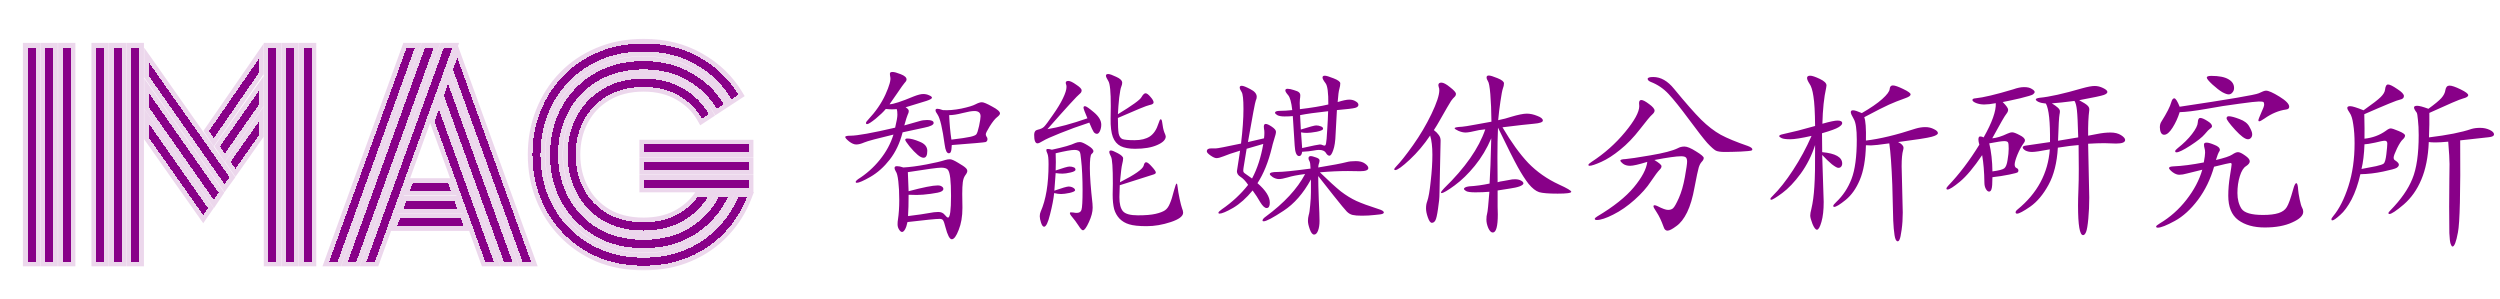 <svg width="535" height="64" viewBox="0 0 535 64" fill="none" xmlns="http://www.w3.org/2000/svg">
<g filter="url(#filter0_d_36_5)">
<mask id="path-1-outside-1_36_5" maskUnits="userSpaceOnUse" x="4" y="4" width="158" height="50" fill="black">
<rect fill="white" x="4" y="4" width="158" height="50"/>
<path d="M13.427 52V6.172H15.137V52H13.427ZM5.903 52V6.172H7.613V52H5.903ZM9.665 52V6.172H11.375V52H9.665ZM28.095 52V6.172H29.805V52H28.095ZM20.571 52V6.172H22.281V52H20.571ZM24.333 52V6.172H26.043V52H24.333ZM64.974 52V6.172H66.684V52H64.974ZM57.45 52V6.172H59.16V52H57.45ZM61.212 52V6.172H62.922V52H61.212ZM45.765 25.552L44.739 24.013L55.398 8.566V11.587L45.765 25.552ZM48.045 35.413L31.857 12.271V9.364L49.128 33.931L48.045 35.413ZM48.102 28.858L47.076 27.319L55.398 15.463V18.427L48.102 28.858ZM45.765 38.776L31.857 18.94V15.919L46.791 37.237L45.765 38.776ZM50.382 32.107L49.356 30.625L55.398 22.018V24.982L50.382 32.107ZM43.485 42.025L31.857 25.495V22.474L44.511 40.543L43.485 42.025ZM78.414 52L95.001 6.172H96.825L80.238 52H78.414ZM70.434 52L87.021 6.172H88.788L72.258 52H70.434ZM74.424 52L90.954 6.172H92.835L76.248 52H74.424ZM111.816 52L96.939 10.903L97.851 8.338L113.64 52H111.816ZM107.826 52L95.001 16.489L95.856 13.867L109.65 52H107.826ZM103.836 52L93.006 22.018L93.918 19.453L105.66 52H103.836ZM87.705 36.838L88.332 35.128H95.856L96.483 36.838H87.705ZM86.337 40.657L86.964 38.947H97.224L97.851 40.657H86.337ZM84.969 44.419L85.596 42.709H98.592L99.219 44.419H84.969ZM137.832 28.63V26.92H160.233V28.63H137.832ZM137.832 32.392V30.682H160.233V32.392H137.832ZM137.832 36.154V34.444H160.233V36.154H137.832ZM137.718 52.855C134.146 52.855 130.897 52.247 127.971 51.031C125.083 49.777 122.594 48.067 120.504 45.901C118.414 43.735 116.799 41.227 115.659 38.377C114.519 35.489 113.949 32.392 113.949 29.086C113.949 25.78 114.519 22.702 115.659 19.852C116.799 16.964 118.414 14.437 120.504 12.271C122.594 10.105 125.083 8.414 127.971 7.198C130.897 5.944 134.146 5.317 137.718 5.317C142.278 5.317 146.306 6.324 149.802 8.338C153.298 10.314 156.034 12.955 158.01 16.261L156.528 17.23C154.704 14.152 152.177 11.682 148.947 9.82C145.755 7.958 142.012 7.027 137.718 7.027C134.374 7.027 131.353 7.597 128.655 8.737C125.957 9.877 123.639 11.454 121.701 13.468C119.763 15.482 118.262 17.838 117.198 20.536C116.172 23.196 115.659 26.046 115.659 29.086C115.659 32.126 116.172 34.995 117.198 37.693C118.262 40.353 119.763 42.69 121.701 44.704C123.639 46.718 125.957 48.295 128.655 49.435C131.353 50.575 134.374 51.145 137.718 51.145C140.986 51.145 143.95 50.594 146.61 49.492C149.27 48.39 151.569 46.851 153.507 44.875C155.445 42.899 156.946 40.638 158.01 38.092H159.891C158.789 40.98 157.174 43.545 155.046 45.787C152.956 47.991 150.448 49.72 147.522 50.974C144.596 52.228 141.328 52.855 137.718 52.855ZM137.718 45.331C134.336 45.331 131.429 44.609 128.997 43.165C126.565 41.683 124.703 39.707 123.411 37.237C122.119 34.767 121.473 32.05 121.473 29.086C121.473 26.084 122.119 23.367 123.411 20.935C124.703 18.465 126.565 16.508 128.997 15.064C131.429 13.582 134.336 12.841 137.718 12.841C140.986 12.841 143.798 13.544 146.154 14.95C148.548 16.318 150.391 18.142 151.683 20.422L150.201 21.391C149.061 19.339 147.427 17.705 145.299 16.489C143.171 15.235 140.644 14.608 137.718 14.608C134.678 14.608 132.056 15.273 129.852 16.603C127.686 17.895 126.033 19.643 124.893 21.847C123.753 24.013 123.183 26.426 123.183 29.086C123.183 31.746 123.753 34.178 124.893 36.382C126.033 38.548 127.686 40.296 129.852 41.626C132.056 42.918 134.678 43.564 137.718 43.564C140.34 43.564 142.639 43.07 144.615 42.082C146.591 41.056 148.168 39.726 149.346 38.092H151.512C150.182 40.296 148.339 42.063 145.983 43.393C143.627 44.685 140.872 45.331 137.718 45.331ZM137.718 49.093C134.678 49.093 131.923 48.58 129.453 47.554C127.021 46.49 124.912 45.046 123.126 43.222C121.378 41.398 120.029 39.289 119.079 36.895C118.167 34.463 117.711 31.86 117.711 29.086C117.711 26.312 118.167 23.728 119.079 21.334C120.029 18.902 121.378 16.774 123.126 14.95C124.912 13.088 127.021 11.644 129.453 10.618C131.923 9.592 134.678 9.079 137.718 9.079C141.632 9.079 145.052 9.934 147.978 11.644C150.942 13.316 153.241 15.539 154.875 18.313L153.393 19.282C151.873 16.736 149.783 14.703 147.123 13.183C144.463 11.625 141.328 10.846 137.718 10.846C133.994 10.846 130.745 11.663 127.971 13.297C125.235 14.931 123.126 17.135 121.644 19.909C120.162 22.645 119.421 25.704 119.421 29.086C119.421 32.43 120.162 35.489 121.644 38.263C123.126 41.037 125.235 43.241 127.971 44.875C130.745 46.509 133.994 47.326 137.718 47.326C141.48 47.326 144.748 46.49 147.522 44.818C150.296 43.108 152.405 40.866 153.849 38.092H155.787C154.267 41.36 151.949 44.02 148.833 46.072C145.717 48.086 142.012 49.093 137.718 49.093Z"/>
</mask>
<path d="M13.427 52V6.172H15.137V52H13.427ZM5.903 52V6.172H7.613V52H5.903ZM9.665 52V6.172H11.375V52H9.665ZM28.095 52V6.172H29.805V52H28.095ZM20.571 52V6.172H22.281V52H20.571ZM24.333 52V6.172H26.043V52H24.333ZM64.974 52V6.172H66.684V52H64.974ZM57.45 52V6.172H59.16V52H57.45ZM61.212 52V6.172H62.922V52H61.212ZM45.765 25.552L44.739 24.013L55.398 8.566V11.587L45.765 25.552ZM48.045 35.413L31.857 12.271V9.364L49.128 33.931L48.045 35.413ZM48.102 28.858L47.076 27.319L55.398 15.463V18.427L48.102 28.858ZM45.765 38.776L31.857 18.94V15.919L46.791 37.237L45.765 38.776ZM50.382 32.107L49.356 30.625L55.398 22.018V24.982L50.382 32.107ZM43.485 42.025L31.857 25.495V22.474L44.511 40.543L43.485 42.025ZM78.414 52L95.001 6.172H96.825L80.238 52H78.414ZM70.434 52L87.021 6.172H88.788L72.258 52H70.434ZM74.424 52L90.954 6.172H92.835L76.248 52H74.424ZM111.816 52L96.939 10.903L97.851 8.338L113.64 52H111.816ZM107.826 52L95.001 16.489L95.856 13.867L109.65 52H107.826ZM103.836 52L93.006 22.018L93.918 19.453L105.66 52H103.836ZM87.705 36.838L88.332 35.128H95.856L96.483 36.838H87.705ZM86.337 40.657L86.964 38.947H97.224L97.851 40.657H86.337ZM84.969 44.419L85.596 42.709H98.592L99.219 44.419H84.969ZM137.832 28.63V26.92H160.233V28.63H137.832ZM137.832 32.392V30.682H160.233V32.392H137.832ZM137.832 36.154V34.444H160.233V36.154H137.832ZM137.718 52.855C134.146 52.855 130.897 52.247 127.971 51.031C125.083 49.777 122.594 48.067 120.504 45.901C118.414 43.735 116.799 41.227 115.659 38.377C114.519 35.489 113.949 32.392 113.949 29.086C113.949 25.78 114.519 22.702 115.659 19.852C116.799 16.964 118.414 14.437 120.504 12.271C122.594 10.105 125.083 8.414 127.971 7.198C130.897 5.944 134.146 5.317 137.718 5.317C142.278 5.317 146.306 6.324 149.802 8.338C153.298 10.314 156.034 12.955 158.01 16.261L156.528 17.23C154.704 14.152 152.177 11.682 148.947 9.82C145.755 7.958 142.012 7.027 137.718 7.027C134.374 7.027 131.353 7.597 128.655 8.737C125.957 9.877 123.639 11.454 121.701 13.468C119.763 15.482 118.262 17.838 117.198 20.536C116.172 23.196 115.659 26.046 115.659 29.086C115.659 32.126 116.172 34.995 117.198 37.693C118.262 40.353 119.763 42.69 121.701 44.704C123.639 46.718 125.957 48.295 128.655 49.435C131.353 50.575 134.374 51.145 137.718 51.145C140.986 51.145 143.95 50.594 146.61 49.492C149.27 48.39 151.569 46.851 153.507 44.875C155.445 42.899 156.946 40.638 158.01 38.092H159.891C158.789 40.98 157.174 43.545 155.046 45.787C152.956 47.991 150.448 49.72 147.522 50.974C144.596 52.228 141.328 52.855 137.718 52.855ZM137.718 45.331C134.336 45.331 131.429 44.609 128.997 43.165C126.565 41.683 124.703 39.707 123.411 37.237C122.119 34.767 121.473 32.05 121.473 29.086C121.473 26.084 122.119 23.367 123.411 20.935C124.703 18.465 126.565 16.508 128.997 15.064C131.429 13.582 134.336 12.841 137.718 12.841C140.986 12.841 143.798 13.544 146.154 14.95C148.548 16.318 150.391 18.142 151.683 20.422L150.201 21.391C149.061 19.339 147.427 17.705 145.299 16.489C143.171 15.235 140.644 14.608 137.718 14.608C134.678 14.608 132.056 15.273 129.852 16.603C127.686 17.895 126.033 19.643 124.893 21.847C123.753 24.013 123.183 26.426 123.183 29.086C123.183 31.746 123.753 34.178 124.893 36.382C126.033 38.548 127.686 40.296 129.852 41.626C132.056 42.918 134.678 43.564 137.718 43.564C140.34 43.564 142.639 43.07 144.615 42.082C146.591 41.056 148.168 39.726 149.346 38.092H151.512C150.182 40.296 148.339 42.063 145.983 43.393C143.627 44.685 140.872 45.331 137.718 45.331ZM137.718 49.093C134.678 49.093 131.923 48.58 129.453 47.554C127.021 46.49 124.912 45.046 123.126 43.222C121.378 41.398 120.029 39.289 119.079 36.895C118.167 34.463 117.711 31.86 117.711 29.086C117.711 26.312 118.167 23.728 119.079 21.334C120.029 18.902 121.378 16.774 123.126 14.95C124.912 13.088 127.021 11.644 129.453 10.618C131.923 9.592 134.678 9.079 137.718 9.079C141.632 9.079 145.052 9.934 147.978 11.644C150.942 13.316 153.241 15.539 154.875 18.313L153.393 19.282C151.873 16.736 149.783 14.703 147.123 13.183C144.463 11.625 141.328 10.846 137.718 10.846C133.994 10.846 130.745 11.663 127.971 13.297C125.235 14.931 123.126 17.135 121.644 19.909C120.162 22.645 119.421 25.704 119.421 29.086C119.421 32.43 120.162 35.489 121.644 38.263C123.126 41.037 125.235 43.241 127.971 44.875C130.745 46.509 133.994 47.326 137.718 47.326C141.48 47.326 144.748 46.49 147.522 44.818C150.296 43.108 152.405 40.866 153.849 38.092H155.787C154.267 41.36 151.949 44.02 148.833 46.072C145.717 48.086 142.012 49.093 137.718 49.093Z" fill="#880088" shape-rendering="crispEdges"/>
<path d="M13.427 52H12.427V53H13.427V52ZM13.427 6.172V5.172H12.427V6.172H13.427ZM15.137 6.172H16.137V5.172H15.137V6.172ZM15.137 52V53H16.137V52H15.137ZM5.903 52H4.903V53H5.903V52ZM5.903 6.172V5.172H4.903V6.172H5.903ZM7.613 6.172H8.613V5.172H7.613V6.172ZM7.613 52V53H8.613V52H7.613ZM9.665 52H8.665V53H9.665V52ZM9.665 6.172V5.172H8.665V6.172H9.665ZM11.375 6.172H12.375V5.172H11.375V6.172ZM11.375 52V53H12.375V52H11.375ZM13.427 52H14.427V6.172H13.427H12.427V52H13.427ZM13.427 6.172V7.172H15.137V6.172V5.172H13.427V6.172ZM15.137 6.172H14.137V52H15.137H16.137V6.172H15.137ZM15.137 52V51H13.427V52V53H15.137V52ZM5.903 52H6.903V6.172H5.903H4.903V52H5.903ZM5.903 6.172V7.172H7.613V6.172V5.172H5.903V6.172ZM7.613 6.172H6.613V52H7.613H8.613V6.172H7.613ZM7.613 52V51H5.903V52V53H7.613V52ZM9.665 52H10.665V6.172H9.665H8.665V52H9.665ZM9.665 6.172V7.172H11.375V6.172V5.172H9.665V6.172ZM11.375 6.172H10.375V52H11.375H12.375V6.172H11.375ZM11.375 52V51H9.665V52V53H11.375V52ZM28.095 52H27.095V53H28.095V52ZM28.095 6.172V5.172H27.095V6.172H28.095ZM29.805 6.172H30.805V5.172H29.805V6.172ZM29.805 52V53H30.805V52H29.805ZM20.571 52H19.571V53H20.571V52ZM20.571 6.172V5.172H19.571V6.172H20.571ZM22.281 6.172H23.281V5.172H22.281V6.172ZM22.281 52V53H23.281V52H22.281ZM24.333 52H23.333V53H24.333V52ZM24.333 6.172V5.172H23.333V6.172H24.333ZM26.043 6.172H27.043V5.172H26.043V6.172ZM26.043 52V53H27.043V52H26.043ZM64.974 52H63.974V53H64.974V52ZM64.974 6.172V5.172H63.974V6.172H64.974ZM66.684 6.172H67.684V5.172H66.684V6.172ZM66.684 52V53H67.684V52H66.684ZM57.45 52H56.45V53H57.45V52ZM57.45 6.172V5.172H56.45V6.172H57.45ZM59.16 6.172H60.16V5.172H59.16V6.172ZM59.16 52V53H60.16V52H59.16ZM61.212 52H60.212V53H61.212V52ZM61.212 6.172V5.172H60.212V6.172H61.212ZM62.922 6.172H63.922V5.172H62.922V6.172ZM62.922 52V53H63.922V52H62.922ZM45.765 25.552L44.933 26.107L45.751 27.334L46.588 26.12L45.765 25.552ZM44.739 24.013L43.916 23.445L43.53 24.003L43.907 24.568L44.739 24.013ZM55.398 8.566H56.398V5.356L54.575 7.998L55.398 8.566ZM55.398 11.587L56.221 12.155L56.398 11.898V11.587H55.398ZM48.045 35.413L47.225 35.986L48.027 37.132L48.852 36.003L48.045 35.413ZM31.857 12.271H30.857V12.586L31.037 12.844L31.857 12.271ZM31.857 9.364L32.675 8.789L30.857 6.203V9.364H31.857ZM49.128 33.931L49.935 34.521L50.358 33.942L49.946 33.356L49.128 33.931ZM48.102 28.858L47.27 29.413L48.082 30.631L48.921 29.431L48.102 28.858ZM47.076 27.319L46.257 26.744L45.864 27.305L46.244 27.874L47.076 27.319ZM55.398 15.463H56.398V12.298L54.579 14.889L55.398 15.463ZM55.398 18.427L56.217 19L56.398 18.742V18.427H55.398ZM45.765 38.776L44.946 39.35L45.785 40.548L46.597 39.331L45.765 38.776ZM31.857 18.94H30.857V19.256L31.038 19.514L31.857 18.94ZM31.857 15.919L32.676 15.345L30.857 12.749V15.919H31.857ZM46.791 37.237L47.623 37.792L48.002 37.223L47.61 36.663L46.791 37.237ZM50.382 32.107L49.559 32.676L50.375 33.854L51.199 32.683L50.382 32.107ZM49.356 30.625L48.537 30.05L48.137 30.621L48.533 31.194L49.356 30.625ZM55.398 22.018H56.398V18.853L54.579 21.443L55.398 22.018ZM55.398 24.982L56.215 25.558L56.398 25.299V24.982H55.398ZM43.485 42.025L42.667 42.6L43.491 43.772L44.307 42.594L43.485 42.025ZM31.857 25.495H30.857V25.811L31.039 26.07L31.857 25.495ZM31.857 22.474L32.676 21.9L30.857 19.303V22.474H31.857ZM44.511 40.543L45.333 41.112L45.729 40.54L45.33 39.969L44.511 40.543ZM28.095 52H29.095V6.172H28.095H27.095V52H28.095ZM28.095 6.172V7.172H29.805V6.172V5.172H28.095V6.172ZM29.805 6.172H28.805V52H29.805H30.805V6.172H29.805ZM29.805 52V51H28.095V52V53H29.805V52ZM20.571 52H21.571V6.172H20.571H19.571V52H20.571ZM20.571 6.172V7.172H22.281V6.172V5.172H20.571V6.172ZM22.281 6.172H21.281V52H22.281H23.281V6.172H22.281ZM22.281 52V51H20.571V52V53H22.281V52ZM24.333 52H25.333V6.172H24.333H23.333V52H24.333ZM24.333 6.172V7.172H26.043V6.172V5.172H24.333V6.172ZM26.043 6.172H25.043V52H26.043H27.043V6.172H26.043ZM26.043 52V51H24.333V52V53H26.043V52ZM64.974 52H65.974V6.172H64.974H63.974V52H64.974ZM64.974 6.172V7.172H66.684V6.172V5.172H64.974V6.172ZM66.684 6.172H65.684V52H66.684H67.684V6.172H66.684ZM66.684 52V51H64.974V52V53H66.684V52ZM57.45 52H58.45V6.172H57.45H56.45V52H57.45ZM57.45 6.172V7.172H59.16V6.172V5.172H57.45V6.172ZM59.16 6.172H58.16V52H59.16H60.16V6.172H59.16ZM59.16 52V51H57.45V52V53H59.16V52ZM61.212 52H62.212V6.172H61.212H60.212V52H61.212ZM61.212 6.172V7.172H62.922V6.172V5.172H61.212V6.172ZM62.922 6.172H61.922V52H62.922H63.922V6.172H62.922ZM62.922 52V51H61.212V52V53H62.922V52ZM45.765 25.552L46.597 24.997L45.571 23.458L44.739 24.013L43.907 24.568L44.933 26.107L45.765 25.552ZM44.739 24.013L45.562 24.581L56.221 9.134L55.398 8.566L54.575 7.998L43.916 23.445L44.739 24.013ZM55.398 8.566H54.398V11.587H55.398H56.398V8.566H55.398ZM55.398 11.587L54.575 11.019L44.941 24.984L45.765 25.552L46.588 26.12L56.221 12.155L55.398 11.587ZM48.045 35.413L48.864 34.84L32.676 11.698L31.857 12.271L31.037 12.844L47.225 35.986L48.045 35.413ZM31.857 12.271H32.857V9.364H31.857H30.857V12.271H31.857ZM31.857 9.364L31.039 9.939L48.31 34.506L49.128 33.931L49.946 33.356L32.675 8.789L31.857 9.364ZM49.128 33.931L48.32 33.341L47.237 34.823L48.045 35.413L48.852 36.003L49.935 34.521L49.128 33.931ZM48.102 28.858L48.934 28.303L47.908 26.764L47.076 27.319L46.244 27.874L47.27 29.413L48.102 28.858ZM47.076 27.319L47.894 27.893L56.216 16.038L55.398 15.463L54.579 14.889L46.257 26.744L47.076 27.319ZM55.398 15.463H54.398V18.427H55.398H56.398V15.463H55.398ZM55.398 18.427L54.578 17.854L47.282 28.285L48.102 28.858L48.921 29.431L56.217 19L55.398 18.427ZM45.765 38.776L46.584 38.202L32.675 18.366L31.857 18.94L31.038 19.514L44.946 39.35L45.765 38.776ZM31.857 18.94H32.857V15.919H31.857H30.857V18.94H31.857ZM31.857 15.919L31.038 16.493L45.972 37.811L46.791 37.237L47.61 36.663L32.676 15.345L31.857 15.919ZM46.791 37.237L45.959 36.682L44.933 38.221L45.765 38.776L46.597 39.331L47.623 37.792L46.791 37.237ZM50.382 32.107L51.204 31.538L50.178 30.056L49.356 30.625L48.533 31.194L49.559 32.676L50.382 32.107ZM49.356 30.625L50.174 31.2L56.216 22.593L55.398 22.018L54.579 21.443L48.537 30.05L49.356 30.625ZM55.398 22.018H54.398V24.982H55.398H56.398V22.018H55.398ZM55.398 24.982L54.58 24.406L49.564 31.531L50.382 32.107L51.199 32.683L56.215 25.558L55.398 24.982ZM43.485 42.025L44.303 41.45L32.675 24.92L31.857 25.495L31.039 26.07L42.667 42.6L43.485 42.025ZM31.857 25.495H32.857V22.474H31.857H30.857V25.495H31.857ZM31.857 22.474L31.038 23.048L43.692 41.117L44.511 40.543L45.33 39.969L32.676 21.9L31.857 22.474ZM44.511 40.543L43.688 39.974L42.663 41.456L43.485 42.025L44.307 42.594L45.333 41.112L44.511 40.543ZM78.414 52L77.474 51.66L76.989 53H78.414V52ZM95.001 6.172V5.172H94.299L94.061 5.832L95.001 6.172ZM96.825 6.172L97.765 6.512L98.25 5.172H96.825V6.172ZM80.238 52V53H80.939L81.178 52.34L80.238 52ZM70.434 52L69.494 51.66L69.008 53H70.434V52ZM87.021 6.172V5.172H86.319L86.081 5.832L87.021 6.172ZM88.788 6.172L89.729 6.511L90.212 5.172H88.788V6.172ZM72.258 52V53H72.96L73.199 52.339L72.258 52ZM74.424 52L73.483 51.661L73 53H74.424V52ZM90.954 6.172V5.172H90.252L90.013 5.833L90.954 6.172ZM92.835 6.172L93.775 6.512L94.26 5.172H92.835V6.172ZM76.248 52V53H76.95L77.188 52.34L76.248 52ZM111.816 52L110.876 52.34L111.114 53H111.816V52ZM96.939 10.903L95.997 10.568L95.876 10.906L95.999 11.243L96.939 10.903ZM97.851 8.338L98.791 7.998L97.843 5.375L96.909 8.003L97.851 8.338ZM113.64 52V53H115.065L114.58 51.66L113.64 52ZM107.826 52L106.885 52.34L107.124 53H107.826V52ZM95.001 16.489L94.05 16.179L93.944 16.506L94.06 16.829L95.001 16.489ZM95.856 13.867L96.796 13.527L95.807 10.792L94.905 13.557L95.856 13.867ZM109.65 52V53H111.075L110.59 51.66L109.65 52ZM103.836 52L102.895 52.34L103.134 53H103.836V52ZM93.006 22.018L92.064 21.683L91.944 22.021L92.065 22.358L93.006 22.018ZM93.918 19.453L94.859 19.114L93.911 16.487L92.976 19.118L93.918 19.453ZM105.66 52V53H107.084L106.601 51.661L105.66 52ZM87.705 36.838L86.766 36.494L86.273 37.838H87.705V36.838ZM88.332 35.128V34.128H87.633L87.393 34.784L88.332 35.128ZM95.856 35.128L96.795 34.784L96.554 34.128H95.856V35.128ZM96.483 36.838V37.838H97.915L97.422 36.494L96.483 36.838ZM86.337 40.657L85.398 40.313L84.905 41.657H86.337V40.657ZM86.964 38.947V37.947H86.266L86.025 38.603L86.964 38.947ZM97.224 38.947L98.163 38.603L97.922 37.947H97.224V38.947ZM97.851 40.657V41.657H99.283L98.79 40.313L97.851 40.657ZM84.969 44.419L84.03 44.075L83.537 45.419H84.969V44.419ZM85.596 42.709V41.709H84.897L84.657 42.365L85.596 42.709ZM98.592 42.709L99.531 42.365L99.29 41.709H98.592V42.709ZM99.219 44.419V45.419H100.651L100.158 44.075L99.219 44.419ZM78.414 52L79.354 52.34L95.941 6.512L95.001 6.172L94.061 5.832L77.474 51.66L78.414 52ZM95.001 6.172V7.172H96.825V6.172V5.172H95.001V6.172ZM96.825 6.172L95.885 5.832L79.298 51.66L80.238 52L81.178 52.34L97.765 6.512L96.825 6.172ZM80.238 52V51H78.414V52V53H80.238V52ZM70.434 52L71.374 52.34L87.961 6.512L87.021 6.172L86.081 5.832L69.494 51.66L70.434 52ZM87.021 6.172V7.172H88.788V6.172V5.172H87.021V6.172ZM88.788 6.172L87.847 5.833L71.317 51.661L72.258 52L73.199 52.339L89.729 6.511L88.788 6.172ZM72.258 52V51H70.434V52V53H72.258V52ZM74.424 52L75.365 52.339L91.895 6.511L90.954 6.172L90.013 5.833L73.483 51.661L74.424 52ZM90.954 6.172V7.172H92.835V6.172V5.172H90.954V6.172ZM92.835 6.172L91.895 5.832L75.308 51.66L76.248 52L77.188 52.34L93.775 6.512L92.835 6.172ZM76.248 52V51H74.424V52V53H76.248V52ZM111.816 52L112.756 51.66L97.879 10.563L96.939 10.903L95.999 11.243L110.876 52.34L111.816 52ZM96.939 10.903L97.881 11.238L98.793 8.673L97.851 8.338L96.909 8.003L95.997 10.568L96.939 10.903ZM97.851 8.338L96.91 8.678L112.7 52.34L113.64 52L114.58 51.66L98.791 7.998L97.851 8.338ZM113.64 52V51H111.816V52V53H113.64V52ZM107.826 52L108.766 51.66L95.942 16.149L95.001 16.489L94.06 16.829L106.885 52.34L107.826 52ZM95.001 16.489L95.952 16.799L96.807 14.177L95.856 13.867L94.905 13.557L94.05 16.179L95.001 16.489ZM95.856 13.867L94.916 14.207L108.71 52.34L109.65 52L110.59 51.66L96.796 13.527L95.856 13.867ZM109.65 52V51H107.826V52V53H109.65V52ZM103.836 52L104.776 51.66L93.947 21.678L93.006 22.018L92.065 22.358L102.895 52.34L103.836 52ZM93.006 22.018L93.948 22.353L94.86 19.788L93.918 19.453L92.976 19.118L92.064 21.683L93.006 22.018ZM93.918 19.453L92.977 19.792L104.719 52.339L105.66 52L106.601 51.661L94.859 19.114L93.918 19.453ZM105.66 52V51H103.836V52V53H105.66V52ZM87.705 36.838L88.644 37.182L89.271 35.472L88.332 35.128L87.393 34.784L86.766 36.494L87.705 36.838ZM88.332 35.128V36.128H95.856V35.128V34.128H88.332V35.128ZM95.856 35.128L94.917 35.472L95.544 37.182L96.483 36.838L97.422 36.494L96.795 34.784L95.856 35.128ZM96.483 36.838V35.838H87.705V36.838V37.838H96.483V36.838ZM86.337 40.657L87.276 41.001L87.903 39.291L86.964 38.947L86.025 38.603L85.398 40.313L86.337 40.657ZM86.964 38.947V39.947H97.224V38.947V37.947H86.964V38.947ZM97.224 38.947L96.285 39.291L96.912 41.001L97.851 40.657L98.79 40.313L98.163 38.603L97.224 38.947ZM97.851 40.657V39.657H86.337V40.657V41.657H97.851V40.657ZM84.969 44.419L85.908 44.763L86.535 43.053L85.596 42.709L84.657 42.365L84.03 44.075L84.969 44.419ZM85.596 42.709V43.709H98.592V42.709V41.709H85.596V42.709ZM98.592 42.709L97.653 43.053L98.28 44.763L99.219 44.419L100.158 44.075L99.531 42.365L98.592 42.709ZM99.219 44.419V43.419H84.969V44.419V45.419H99.219V44.419ZM137.832 28.63H136.832V29.63H137.832V28.63ZM137.832 26.92V25.92H136.832V26.92H137.832ZM160.233 26.92H161.233V25.92H160.233V26.92ZM160.233 28.63V29.63H161.233V28.63H160.233ZM137.832 32.392H136.832V33.392H137.832V32.392ZM137.832 30.682V29.682H136.832V30.682H137.832ZM160.233 30.682H161.233V29.682H160.233V30.682ZM160.233 32.392V33.392H161.233V32.392H160.233ZM137.832 36.154H136.832V37.154H137.832V36.154ZM137.832 34.444V33.444H136.832V34.444H137.832ZM160.233 34.444H161.233V33.444H160.233V34.444ZM160.233 36.154V37.154H161.233V36.154H160.233ZM127.971 51.031L127.573 51.948L127.58 51.951L127.587 51.954L127.971 51.031ZM120.504 45.901L121.224 45.207L121.224 45.207L120.504 45.901ZM115.659 38.377L114.729 38.744L114.731 38.748L115.659 38.377ZM115.659 19.852L116.588 20.223L116.589 20.219L115.659 19.852ZM120.504 12.271L121.224 12.965L121.224 12.965L120.504 12.271ZM127.971 7.198L128.359 8.12L128.365 8.117L127.971 7.198ZM149.802 8.338L149.303 9.205L149.31 9.209L149.802 8.338ZM158.01 16.261L158.558 17.098L159.361 16.572L158.869 15.748L158.01 16.261ZM156.528 17.23L155.668 17.74L156.201 18.639L157.076 18.067L156.528 17.23ZM148.947 9.82L148.443 10.684L148.448 10.686L148.947 9.82ZM128.655 8.737L128.266 7.816L128.266 7.816L128.655 8.737ZM121.701 13.468L120.981 12.775L120.981 12.775L121.701 13.468ZM117.198 20.536L116.268 20.169L116.265 20.176L117.198 20.536ZM117.198 37.693L116.264 38.048L116.267 38.056L116.27 38.064L117.198 37.693ZM121.701 44.704L122.422 44.011L122.422 44.011L121.701 44.704ZM146.61 49.492L146.228 48.568L146.61 49.492ZM153.507 44.875L154.221 45.575L154.221 45.575L153.507 44.875ZM158.01 38.092V37.092H157.344L157.088 37.706L158.01 38.092ZM159.891 38.092L160.826 38.449L161.343 37.092H159.891V38.092ZM155.046 45.787L154.321 45.099L154.321 45.099L155.046 45.787ZM147.522 50.974L147.128 50.055L147.128 50.055L147.522 50.974ZM128.997 43.165L128.477 44.019L128.487 44.025L128.997 43.165ZM123.411 37.237L124.297 36.773L124.297 36.773L123.411 37.237ZM123.411 20.935L124.294 21.404L124.297 21.398L123.411 20.935ZM128.997 15.064L129.508 15.924L129.518 15.918L128.997 15.064ZM146.154 14.95L145.642 15.809L145.65 15.814L145.658 15.818L146.154 14.95ZM151.683 20.422L152.231 21.259L153.016 20.745L152.553 19.929L151.683 20.422ZM150.201 21.391L149.327 21.877L149.849 22.816L150.749 22.228L150.201 21.391ZM145.299 16.489L144.792 17.351L144.803 17.357L145.299 16.489ZM129.852 16.603L130.365 17.462L130.369 17.459L129.852 16.603ZM124.893 21.847L125.778 22.313L125.781 22.306L124.893 21.847ZM124.893 36.382L124.005 36.841L124.008 36.848L124.893 36.382ZM129.852 41.626L129.329 42.478L129.338 42.483L129.347 42.489L129.852 41.626ZM144.615 42.082L145.062 42.976L145.069 42.973L145.076 42.969L144.615 42.082ZM149.346 38.092V37.092H148.834L148.535 37.507L149.346 38.092ZM151.512 38.092L152.368 38.609L153.284 37.092H151.512V38.092ZM145.983 43.393L146.464 44.27L146.475 44.264L145.983 43.393ZM129.453 47.554L129.052 48.47L129.061 48.474L129.07 48.477L129.453 47.554ZM123.126 43.222L122.404 43.914L122.412 43.922L123.126 43.222ZM119.079 36.895L118.143 37.246L118.146 37.255L118.15 37.264L119.079 36.895ZM119.079 21.334L118.148 20.97L118.145 20.978L119.079 21.334ZM123.126 14.95L122.405 14.258L122.404 14.258L123.126 14.95ZM129.453 10.618L129.07 9.694L129.065 9.697L129.453 10.618ZM147.978 11.644L147.474 12.507L147.48 12.511L147.487 12.515L147.978 11.644ZM154.875 18.313L155.423 19.15L156.221 18.628L155.737 17.805L154.875 18.313ZM153.393 19.282L152.535 19.795L153.069 20.689L153.941 20.119L153.393 19.282ZM147.123 13.183L146.618 14.046L146.627 14.051L147.123 13.183ZM127.971 13.297L127.464 12.435L127.459 12.438L127.971 13.297ZM121.644 19.909L122.524 20.385L122.526 20.38L121.644 19.909ZM127.971 44.875L127.459 45.734L127.464 45.737L127.971 44.875ZM147.522 44.818L148.039 45.675L148.047 45.669L147.522 44.818ZM153.849 38.092V37.092H153.242L152.962 37.63L153.849 38.092ZM155.787 38.092L156.694 38.514L157.355 37.092H155.787V38.092ZM148.833 46.072L149.376 46.912L149.383 46.907L148.833 46.072ZM137.832 28.63H138.832V26.92H137.832H136.832V28.63H137.832ZM137.832 26.92V27.92H160.233V26.92V25.92H137.832V26.92ZM160.233 26.92H159.233V28.63H160.233H161.233V26.92H160.233ZM160.233 28.63V27.63H137.832V28.63V29.63H160.233V28.63ZM137.832 32.392H138.832V30.682H137.832H136.832V32.392H137.832ZM137.832 30.682V31.682H160.233V30.682V29.682H137.832V30.682ZM160.233 30.682H159.233V32.392H160.233H161.233V30.682H160.233ZM160.233 32.392V31.392H137.832V32.392V33.392H160.233V32.392ZM137.832 36.154H138.832V34.444H137.832H136.832V36.154H137.832ZM137.832 34.444V35.444H160.233V34.444V33.444H137.832V34.444ZM160.233 34.444H159.233V36.154H160.233H161.233V34.444H160.233ZM160.233 36.154V35.154H137.832V36.154V37.154H160.233V36.154ZM137.718 52.855V51.855C134.261 51.855 131.145 51.267 128.355 50.108L127.971 51.031L127.587 51.954C130.65 53.227 134.031 53.855 137.718 53.855V52.855ZM127.971 51.031L128.37 50.114C125.597 48.91 123.218 47.274 121.224 45.207L120.504 45.901L119.785 46.595C121.97 48.86 124.57 50.644 127.573 51.948L127.971 51.031ZM120.504 45.901L121.224 45.207C119.226 43.136 117.681 40.738 116.588 38.006L115.659 38.377L114.731 38.748C115.918 41.716 117.603 44.334 119.785 46.595L120.504 45.901ZM115.659 38.377L116.589 38.01C115.498 35.246 114.949 32.275 114.949 29.086H113.949H112.949C112.949 32.51 113.54 35.732 114.729 38.744L115.659 38.377ZM113.949 29.086H114.949C114.949 25.897 115.499 22.946 116.588 20.223L115.659 19.852L114.731 19.481C113.54 22.458 112.949 25.663 112.949 29.086H113.949ZM115.659 19.852L116.589 20.219C117.683 17.449 119.228 15.034 121.224 12.965L120.504 12.271L119.785 11.577C117.601 13.84 115.916 16.479 114.729 19.485L115.659 19.852ZM120.504 12.271L121.224 12.965C123.216 10.901 125.591 9.285 128.359 8.12L127.971 7.198L127.583 6.276C124.576 7.543 121.973 9.309 119.785 11.577L120.504 12.271ZM127.971 7.198L128.365 8.117C131.152 6.923 134.265 6.317 137.718 6.317V5.317V4.317C134.027 4.317 130.642 4.965 127.577 6.279L127.971 7.198ZM137.718 5.317V6.317C142.126 6.317 145.978 7.289 149.303 9.204L149.802 8.338L150.301 7.471C146.635 5.359 142.43 4.317 137.718 4.317V5.317ZM149.802 8.338L149.31 9.209C152.662 11.103 155.269 13.623 157.152 16.774L158.01 16.261L158.869 15.748C156.8 12.287 153.935 9.525 150.294 7.467L149.802 8.338ZM158.01 16.261L157.463 15.424L155.981 16.393L156.528 17.23L157.076 18.067L158.558 17.098L158.01 16.261ZM156.528 17.23L157.389 16.72C155.473 13.488 152.819 10.898 149.447 8.954L148.947 9.82L148.448 10.686C151.535 12.466 153.935 14.816 155.668 17.74L156.528 17.23ZM148.947 9.82L149.451 8.956C146.083 6.991 142.16 6.027 137.718 6.027V7.027V8.027C141.864 8.027 145.428 8.925 148.443 10.684L148.947 9.82ZM137.718 7.027V6.027C134.259 6.027 131.103 6.617 128.266 7.816L128.655 8.737L129.044 9.658C131.603 8.577 134.489 8.027 137.718 8.027V7.027ZM128.655 8.737L128.266 7.816C125.449 9.006 123.017 10.658 120.981 12.775L121.701 13.468L122.422 14.161C124.261 12.25 126.465 10.748 129.044 9.658L128.655 8.737ZM121.701 13.468L120.981 12.775C118.949 14.886 117.378 17.354 116.268 20.169L117.198 20.536L118.129 20.903C119.146 18.322 120.578 16.078 122.422 14.161L121.701 13.468ZM117.198 20.536L116.265 20.176C115.192 22.958 114.659 25.931 114.659 29.086H115.659H116.659C116.659 26.161 117.152 23.434 118.131 20.896L117.198 20.536ZM115.659 29.086H114.659C114.659 32.241 115.192 35.231 116.264 38.048L117.198 37.693L118.133 37.338C117.152 34.759 116.659 32.011 116.659 29.086H115.659ZM117.198 37.693L116.27 38.064C117.38 40.841 118.951 43.288 120.981 45.397L121.701 44.704L122.422 44.011C120.576 42.092 119.144 39.865 118.127 37.322L117.198 37.693ZM121.701 44.704L120.981 45.397C123.017 47.514 125.449 49.166 128.266 50.356L128.655 49.435L129.044 48.514C126.465 47.424 124.261 45.922 122.422 44.011L121.701 44.704ZM128.655 49.435L128.266 50.356C131.103 51.555 134.259 52.145 137.718 52.145V51.145V50.145C134.489 50.145 131.603 49.595 129.044 48.514L128.655 49.435ZM137.718 51.145V52.145C141.1 52.145 144.196 51.575 146.993 50.416L146.61 49.492L146.228 48.568C143.704 49.614 140.873 50.145 137.718 50.145V51.145ZM146.61 49.492L146.993 50.416C149.772 49.264 152.185 47.651 154.221 45.575L153.507 44.875L152.793 44.175C150.953 46.051 148.768 47.516 146.228 48.568L146.61 49.492ZM153.507 44.875L154.221 45.575C156.248 43.509 157.82 41.141 158.933 38.478L158.01 38.092L157.088 37.706C156.073 40.135 154.643 42.289 152.793 44.175L153.507 44.875ZM158.01 38.092V39.092H159.891V38.092V37.092H158.01V38.092ZM159.891 38.092L158.957 37.736C157.902 40.5 156.358 42.952 154.321 45.099L155.046 45.787L155.772 46.475C157.99 44.138 159.676 41.46 160.826 38.449L159.891 38.092ZM155.046 45.787L154.321 45.099C152.329 47.199 149.935 48.852 147.128 50.055L147.522 50.974L147.916 51.893C150.961 50.588 153.584 48.783 155.772 46.475L155.046 45.787ZM147.522 50.974L147.128 50.055C144.342 51.249 141.211 51.855 137.718 51.855V52.855V53.855C141.446 53.855 144.85 53.207 147.916 51.893L147.522 50.974ZM137.718 45.331V44.331C134.481 44.331 131.758 43.641 129.508 42.305L128.997 43.165L128.487 44.025C131.101 45.577 134.192 46.331 137.718 46.331V45.331ZM128.997 43.165L129.518 42.311C127.237 40.921 125.503 39.079 124.297 36.773L123.411 37.237L122.525 37.7C123.903 40.335 125.893 42.445 128.477 44.019L128.997 43.165ZM123.411 37.237L124.297 36.773C123.085 34.456 122.473 31.899 122.473 29.086H121.473H120.473C120.473 32.201 121.154 35.078 122.525 37.7L123.411 37.237ZM121.473 29.086H122.473C122.473 26.233 123.086 23.679 124.294 21.404L123.411 20.935L122.528 20.466C121.153 23.055 120.473 25.936 120.473 29.086H121.473ZM123.411 20.935L124.297 21.398C125.502 19.095 127.233 17.275 129.508 15.924L128.997 15.064L128.487 14.204C125.898 15.741 123.904 17.835 122.525 20.471L123.411 20.935ZM128.997 15.064L129.518 15.918C131.766 14.548 134.485 13.841 137.718 13.841V12.841V11.841C134.187 11.841 131.093 12.616 128.477 14.21L128.997 15.064ZM137.718 12.841V13.841C140.841 13.841 143.468 14.511 145.642 15.809L146.154 14.95L146.667 14.091C144.128 12.576 141.132 11.841 137.718 11.841V12.841ZM146.154 14.95L145.658 15.818C147.905 17.102 149.615 18.8 150.813 20.915L151.683 20.422L152.553 19.929C151.168 17.484 149.192 15.534 146.65 14.082L146.154 14.95ZM151.683 20.422L151.136 19.585L149.654 20.554L150.201 21.391L150.749 22.228L152.231 21.259L151.683 20.422ZM150.201 21.391L151.075 20.905C149.843 18.686 148.075 16.923 145.795 15.621L145.299 16.489L144.803 17.357C146.78 18.487 148.28 19.991 149.327 21.877L150.201 21.391ZM145.299 16.489L145.807 15.627C143.499 14.267 140.79 13.608 137.718 13.608V14.608V15.608C140.499 15.608 142.844 16.203 144.792 17.351L145.299 16.489ZM137.718 14.608V13.608C134.529 13.608 131.722 14.307 129.336 15.747L129.852 16.603L130.369 17.459C132.391 16.239 134.827 15.608 137.718 15.608V14.608ZM129.852 16.603L129.34 15.744C127.017 17.13 125.232 19.015 124.005 21.388L124.893 21.847L125.781 22.306C126.834 20.271 128.356 18.66 130.365 17.462L129.852 16.603ZM124.893 21.847L124.008 21.381C122.786 23.703 122.183 26.278 122.183 29.086H123.183H124.183C124.183 26.574 124.72 24.323 125.778 22.313L124.893 21.847ZM123.183 29.086H122.183C122.183 31.894 122.786 34.485 124.005 36.841L124.893 36.382L125.781 35.923C124.72 33.871 124.183 31.598 124.183 29.086H123.183ZM124.893 36.382L124.008 36.848C125.235 39.179 127.016 41.058 129.329 42.478L129.852 41.626L130.376 40.774C128.356 39.534 126.831 37.917 125.778 35.916L124.893 36.382ZM129.852 41.626L129.347 42.489C131.731 43.886 134.534 44.564 137.718 44.564V43.564V42.564C134.822 42.564 132.382 41.95 130.358 40.763L129.852 41.626ZM137.718 43.564V44.564C140.467 44.564 142.924 44.046 145.062 42.976L144.615 42.082L144.168 41.188C142.355 42.094 140.214 42.564 137.718 42.564V43.564ZM144.615 42.082L145.076 42.969C147.176 41.879 148.879 40.451 150.157 38.677L149.346 38.092L148.535 37.507C147.458 39.001 146.006 40.233 144.154 41.194L144.615 42.082ZM149.346 38.092V39.092H151.512V38.092V37.092H149.346V38.092ZM151.512 38.092L150.656 37.575C149.42 39.624 147.706 41.272 145.492 42.522L145.983 43.393L146.475 44.264C148.973 42.854 150.945 40.968 152.368 38.609L151.512 38.092ZM145.983 43.393L145.502 42.516C143.318 43.714 140.733 44.331 137.718 44.331V45.331V46.331C141.011 46.331 143.937 45.656 146.464 44.27L145.983 43.393ZM137.718 49.093V48.093C134.792 48.093 132.17 47.6 129.837 46.63L129.453 47.554L129.07 48.477C131.677 49.56 134.564 50.093 137.718 50.093V49.093ZM129.453 47.554L129.854 46.638C127.535 45.623 125.533 44.251 123.841 42.522L123.126 43.222L122.412 43.922C124.291 45.841 126.508 47.357 129.052 48.47L129.453 47.554ZM123.126 43.222L123.848 42.53C122.191 40.801 120.912 38.803 120.009 36.526L119.079 36.895L118.15 37.264C119.146 39.776 120.565 41.995 122.404 43.914L123.126 43.222ZM119.079 36.895L120.016 36.544C119.148 34.232 118.711 31.748 118.711 29.086H117.711H116.711C116.711 31.972 117.186 34.694 118.143 37.246L119.079 36.895ZM117.711 29.086H118.711C118.711 26.424 119.149 23.961 120.014 21.69L119.079 21.334L118.145 20.978C117.186 23.495 116.711 26.201 116.711 29.086H117.711ZM119.079 21.334L120.011 21.698C120.915 19.384 122.194 17.368 123.848 15.642L123.126 14.95L122.404 14.258C120.563 16.18 119.144 18.42 118.148 20.97L119.079 21.334ZM123.126 14.95L123.848 15.642C125.537 13.881 127.532 12.514 129.842 11.539L129.453 10.618L129.065 9.697C126.51 10.774 124.287 12.295 122.405 14.258L123.126 14.95ZM129.453 10.618L129.837 11.541C132.17 10.572 134.792 10.079 137.718 10.079V9.079V8.079C134.564 8.079 131.677 8.612 129.07 9.694L129.453 10.618ZM137.718 9.079V10.079C141.483 10.079 144.723 10.9 147.474 12.507L147.978 11.644L148.483 10.781C145.381 8.968 141.782 8.079 137.718 8.079V9.079ZM147.978 11.644L147.487 12.515C150.307 14.106 152.474 16.207 154.014 18.82L154.875 18.313L155.737 17.805C154.008 14.871 151.578 12.526 148.47 10.773L147.978 11.644ZM154.875 18.313L154.328 17.476L152.846 18.445L153.393 19.282L153.941 20.119L155.423 19.15L154.875 18.313ZM153.393 19.282L154.252 18.769C152.641 16.071 150.424 13.917 147.619 12.315L147.123 13.183L146.627 14.051C149.143 15.489 151.106 17.401 152.535 19.795L153.393 19.282ZM147.123 13.183L147.629 12.32C144.791 10.658 141.475 9.846 137.718 9.846V10.846V11.846C141.181 11.846 144.136 12.592 146.618 14.046L147.123 13.183ZM137.718 10.846V9.846C133.844 9.846 130.414 10.697 127.464 12.435L127.971 13.297L128.479 14.159C131.076 12.629 134.144 11.846 137.718 11.846V10.846ZM127.971 13.297L127.459 12.438C124.569 14.164 122.331 16.501 120.762 19.438L121.644 19.909L122.526 20.38C123.921 17.769 125.902 15.698 128.484 14.155L127.971 13.297ZM121.644 19.909L120.765 19.433C119.197 22.328 118.421 25.552 118.421 29.086H119.421H120.421C120.421 25.855 121.128 22.962 122.524 20.385L121.644 19.909ZM119.421 29.086H118.421C118.421 32.584 119.198 35.806 120.762 38.734L121.644 38.263L122.526 37.792C121.127 35.172 120.421 32.276 120.421 29.086H119.421ZM121.644 38.263L120.762 38.734C122.331 41.671 124.569 44.008 127.459 45.733L127.971 44.875L128.484 44.017C125.902 42.474 123.921 40.403 122.526 37.792L121.644 38.263ZM127.971 44.875L127.464 45.737C130.414 47.475 133.844 48.326 137.718 48.326V47.326V46.326C134.144 46.326 131.076 45.543 128.479 44.013L127.971 44.875ZM137.718 47.326V48.326C141.632 48.326 145.085 47.455 148.038 45.675L147.522 44.818L147.006 43.962C144.412 45.525 141.328 46.326 137.718 46.326V47.326ZM147.522 44.818L148.047 45.669C150.968 43.869 153.205 41.495 154.736 38.554L153.849 38.092L152.962 37.63C151.605 40.237 149.625 42.347 146.998 43.967L147.522 44.818ZM153.849 38.092V39.092H155.787V38.092V37.092H153.849V38.092ZM155.787 38.092L154.881 37.67C153.442 40.764 151.25 43.283 148.283 45.237L148.833 46.072L149.383 46.907C152.648 44.757 155.093 41.956 156.694 38.514L155.787 38.092ZM148.833 46.072L148.29 45.232C145.36 47.126 141.851 48.093 137.718 48.093V49.093V50.093C142.174 50.093 146.074 49.046 149.376 46.912L148.833 46.072Z" fill="#880088" fill-opacity="0.16" mask="url(#path-1-outside-1_36_5)"/>
</g>
<path d="M193.52 26.84L196.76 25.92C197.267 25.76 197.813 25.68 198.4 25.68C199.333 25.68 199.8 25.893 199.8 26.32C199.8 26.72 199.133 27.053 197.8 27.32C196.467 27.587 194.92 27.92 193.16 28.32C192.573 30.613 191.653 32.56 190.4 34.16C189.173 35.733 187.8 36.96 186.28 37.84C184.787 38.693 183.813 39.12 183.36 39.12C183.2 39.12 183.12 39.053 183.12 38.92C183.12 38.787 183.28 38.6 183.6 38.36C185.387 37.24 186.947 35.853 188.28 34.2C189.64 32.52 190.613 30.72 191.2 28.8C187.733 29.627 185.653 30.187 184.96 30.48C184.293 30.773 183.72 30.92 183.24 30.92C182.787 30.92 182.28 30.707 181.72 30.28C181.16 29.827 180.88 29.507 180.88 29.32C180.88 29.133 181.253 29.04 182 29.04C183.44 29.04 186.627 28.467 191.56 27.32C191.88 25.987 192.04 25.067 192.04 24.56C192.04 24.053 192 23.653 191.92 23.36C191.653 23.387 191.32 23.4 190.92 23.4C190.52 23.4 190.067 23.373 189.56 23.32C189.08 23.907 188.36 24.6 187.4 25.4C186.44 26.173 185.827 26.56 185.56 26.56C185.4 26.56 185.32 26.48 185.32 26.32C185.32 26.16 185.467 25.933 185.76 25.64C187.387 23.907 188.627 22.107 189.48 20.24C190.333 18.347 190.68 17.093 190.52 16.48C190.467 16.24 190.44 16 190.44 15.76C190.44 15.52 190.627 15.4 191 15.4C191.373 15.4 191.96 15.56 192.76 15.88C193.587 16.2 194 16.573 194 17C194 17.213 193.867 17.453 193.6 17.72C193.36 17.987 192.827 18.733 192 19.96C191.173 21.187 190.627 21.973 190.36 22.32C191.187 22.293 192.907 21.733 195.52 20.64C196.4 20.293 197.08 20.12 197.56 20.12C198.04 20.12 198.467 20.213 198.84 20.4C199.24 20.56 199.44 20.733 199.44 20.92C199.44 21.107 199.04 21.333 198.24 21.6L193.8 22.96C194.253 23.227 194.48 23.493 194.48 23.76C194.48 24 194.4 24.267 194.24 24.56C194.107 24.853 193.867 25.613 193.52 26.84ZM201.76 23.56C202.907 23.64 204.227 23.533 205.72 23.24C207.213 22.92 208.227 22.613 208.76 22.32C209.32 22.027 209.773 21.88 210.12 21.88C210.493 21.88 211.227 22.187 212.32 22.8C213.44 23.387 214 23.88 214 24.28C214 24.493 213.773 24.773 213.32 25.12C212.893 25.467 212.387 26.107 211.8 27.04C211.24 27.947 210.96 28.507 210.96 28.72C210.96 28.907 211.013 29.08 211.12 29.24C211.253 29.4 211.32 29.573 211.32 29.76C211.32 30.08 211.187 30.293 210.92 30.4C210.653 30.48 208.24 30.693 203.68 31.04C203.653 31.76 203.587 32.24 203.48 32.48C203.4 32.693 203.253 32.8 203.04 32.8C202.613 32.8 202.32 32.187 202.16 30.96C201.68 27.44 201.173 25.293 200.64 24.52C200.347 24.12 200.2 23.813 200.2 23.6C200.2 23.387 200.333 23.28 200.6 23.28C200.867 23.28 201.253 23.373 201.76 23.56ZM203.6 29.88C205.6 29.64 206.947 29.44 207.64 29.28C208.333 29.12 208.76 28.947 208.92 28.76C209.107 28.547 209.307 27.947 209.52 26.96C209.733 25.947 209.84 25.253 209.84 24.88C209.84 24.133 209.4 23.76 208.52 23.76C207.96 23.76 207.107 23.907 205.96 24.2C204.84 24.493 203.893 24.64 203.12 24.64C203.2 26.533 203.36 28.28 203.6 29.88ZM198.44 32.28C198.44 33.267 198.173 33.76 197.64 33.76C197.293 33.76 196.867 33.547 196.36 33.12C195.853 32.693 195.28 32.093 194.64 31.32C194.027 30.547 193.72 30.08 193.72 29.92C193.72 29.733 193.88 29.64 194.2 29.64C194.867 29.64 195.733 29.867 196.8 30.32C197.893 30.747 198.44 31.4 198.44 32.28ZM193.32 35.84C194.733 35.76 196.36 35.547 198.2 35.2C200.04 34.853 201.4 34.533 202.28 34.24C202.627 34.133 202.96 34.08 203.28 34.08C203.627 34.08 204.213 34.333 205.04 34.84C205.867 35.32 206.4 35.68 206.64 35.92C206.88 36.133 207 36.36 207 36.6C207 36.84 206.853 37.147 206.56 37.52C206.293 37.893 206.12 38.387 206.04 39C205.96 39.613 205.92 40.44 205.92 41.48L205.96 44.48C205.96 46.32 205.693 47.893 205.16 49.2C204.653 50.533 204.16 51.2 203.68 51.2C203.227 51.2 202.773 50.333 202.32 48.6C202.133 47.827 201.96 47.333 201.8 47.12C201.667 46.933 201.427 46.84 201.08 46.84C200.333 46.84 198.04 47.067 194.2 47.52C194.067 48.187 193.893 48.707 193.68 49.08C193.467 49.453 193.253 49.64 193.04 49.64C192.827 49.64 192.613 49.467 192.4 49.12C192.187 48.8 192.08 48.427 192.08 48C192.08 47.6 192.107 47.267 192.16 47C192.347 45.773 192.44 44.373 192.44 42.8C192.44 41.227 192.373 39.893 192.24 38.8C192.107 37.68 191.933 36.987 191.72 36.72C191.533 36.427 191.44 36.16 191.44 35.92C191.44 35.68 191.613 35.56 191.96 35.56C192.333 35.56 192.787 35.653 193.32 35.84ZM194.32 46.24C196.48 45.973 197.96 45.76 198.76 45.6C199.56 45.44 200.24 45.36 200.8 45.36C201.387 45.36 201.84 45.56 202.16 45.96C202.48 46.36 202.72 46.56 202.88 46.56C203.307 46.56 203.52 45.013 203.52 41.92C203.52 40.32 203.467 39.067 203.36 38.16C203.253 37.227 203.08 36.613 202.84 36.32C202.6 36.027 202.12 35.88 201.4 35.88C200.707 35.88 198.333 36.2 194.28 36.84C194.333 37.667 194.387 39.027 194.44 40.92C197.533 40.093 199.613 39.68 200.68 39.68C201.053 39.68 201.347 39.76 201.56 39.92C201.773 40.053 201.88 40.227 201.88 40.44C201.88 40.653 201.72 40.84 201.4 41C201.107 41.16 200.36 41.32 199.16 41.48C197.987 41.64 197 41.72 196.2 41.72C195.4 41.72 194.813 41.707 194.44 41.68C194.44 43.547 194.4 45.067 194.32 46.24ZM239.23 25.24C239.23 26.84 239.283 27.947 239.39 28.56C239.523 29.173 239.79 29.573 240.19 29.76C240.617 29.92 241.497 30 242.83 30C244.163 30 245.243 29.733 246.07 29.2C246.897 28.64 247.51 27.72 247.91 26.44C248.097 25.827 248.257 25.52 248.39 25.52C248.55 25.52 248.657 25.747 248.71 26.2C248.817 27.08 248.963 27.773 249.15 28.28C249.363 28.76 249.47 29.067 249.47 29.2C249.47 29.893 248.857 30.507 247.63 31.04C246.43 31.573 244.857 31.84 242.91 31.84C241.63 31.84 240.603 31.653 239.83 31.28C239.057 30.88 238.497 30.227 238.15 29.32C237.803 28.387 237.643 27.067 237.67 25.36L237.71 22.68C237.71 19.667 237.537 17.893 237.19 17.36C236.843 16.8 236.67 16.413 236.67 16.2C236.67 15.96 236.83 15.84 237.15 15.84C237.47 15.84 238.043 16.04 238.87 16.44C239.723 16.813 240.15 17.24 240.15 17.72C240.15 17.96 240.083 18.24 239.95 18.56C239.817 18.853 239.67 19.627 239.51 20.88C239.377 22.133 239.283 23.32 239.23 24.44C242.297 22.573 243.977 21.36 244.27 20.8C244.59 20.24 244.883 19.96 245.15 19.96C245.417 19.96 245.763 20.213 246.19 20.72C246.643 21.227 246.87 21.627 246.87 21.92C246.87 22.187 246.577 22.373 245.99 22.48C245.43 22.587 243.177 23.507 239.23 25.24ZM232.71 25.32C232.15 24.013 231.87 23.253 231.87 23.04C231.87 22.827 231.977 22.72 232.19 22.72C232.43 22.72 233.07 23.16 234.11 24.04C235.15 24.92 235.67 25.8 235.67 26.68C235.67 27.16 235.577 27.613 235.39 28.04C235.203 28.44 234.99 28.64 234.75 28.64C234.51 28.64 234.283 28.52 234.07 28.28C233.883 28.013 233.563 27.333 233.11 26.24C230.817 26.987 228.723 27.747 226.83 28.52C224.963 29.267 223.75 29.813 223.19 30.16C222.63 30.507 222.243 30.68 222.03 30.68C221.55 30.68 221.31 30.067 221.31 28.84C221.31 28.227 221.563 27.867 222.07 27.76C222.683 27.627 223.137 27.413 223.43 27.12C223.75 26.8 224.377 25.96 225.31 24.6C226.27 23.24 226.99 22.053 227.47 21.04C227.977 20 228.23 19.187 228.23 18.6C228.23 18.387 228.203 18.213 228.15 18.08C228.097 17.947 228.07 17.827 228.07 17.72C228.07 17.453 228.257 17.32 228.63 17.32C229.003 17.32 229.563 17.587 230.31 18.12C231.083 18.627 231.47 19.027 231.47 19.32C231.47 19.613 231.35 19.853 231.11 20.04C230.577 20.44 228.257 22.973 224.15 27.64C226.47 27.267 229.323 26.493 232.71 25.32ZM225.11 32.04C227.59 31.507 229.257 31.027 230.11 30.6C230.43 30.467 230.763 30.4 231.11 30.4C231.457 30.4 232.017 30.64 232.79 31.12C233.59 31.6 233.99 32.013 233.99 32.36C233.99 32.547 233.857 32.747 233.59 32.96C233.35 33.173 233.23 34.173 233.23 35.96C233.23 37.72 233.417 40.253 233.79 43.56C233.817 43.88 233.83 44.173 233.83 44.44C233.83 45.347 233.563 46.373 233.03 47.52C232.497 48.693 232.07 49.28 231.75 49.28C231.537 49.28 231.23 48.96 230.83 48.32C230.43 47.68 229.883 46.947 229.19 46.12C229.03 45.907 228.95 45.733 228.95 45.6C228.95 45.493 229.017 45.44 229.15 45.44C229.31 45.44 229.497 45.453 229.71 45.48C229.95 45.533 230.177 45.56 230.39 45.56C230.95 45.56 231.297 45.347 231.43 44.92C231.59 44.467 231.67 43.04 231.67 40.64C231.67 39.573 231.643 38.44 231.59 37.24C231.537 36.04 231.457 35 231.35 34.12C231.27 33.213 231.177 32.68 231.07 32.52C230.99 32.36 230.857 32.253 230.67 32.2C230.483 32.12 230.243 32.08 229.95 32.08C229.283 32.08 227.937 32.32 225.91 32.8C225.963 34.08 225.963 35.307 225.91 36.48C227.537 35.92 228.523 35.64 228.87 35.64C229.217 35.64 229.51 35.693 229.75 35.8C230.017 35.88 230.15 36.053 230.15 36.32C230.15 36.56 229.79 36.76 229.07 36.92C228.377 37.08 227.803 37.16 227.35 37.16C226.923 37.16 226.443 37.12 225.91 37.04C225.803 38.72 225.71 39.973 225.63 40.8C227.31 40.213 228.323 39.92 228.67 39.92C229.043 39.92 229.363 40 229.63 40.16C229.923 40.32 230.07 40.507 230.07 40.72C230.07 40.907 229.683 41.093 228.91 41.28C228.137 41.44 227.523 41.52 227.07 41.52C226.643 41.52 226.15 41.453 225.59 41.32C225.457 42.6 225.163 44.12 224.71 45.88C224.283 47.64 223.857 48.52 223.43 48.52C223.19 48.52 222.977 48.24 222.79 47.68C222.603 47.12 222.51 46.653 222.51 46.28C222.51 45.907 222.577 45.573 222.71 45.28C223.83 42.747 224.39 39.373 224.39 35.16C224.39 33.987 224.31 33.227 224.15 32.88C223.99 32.533 223.91 32.28 223.91 32.12C223.91 31.96 224.017 31.88 224.23 31.88C224.47 31.88 224.763 31.933 225.11 32.04ZM239.63 39.64C239.577 40.787 239.55 41.64 239.55 42.2C239.55 43.613 239.803 44.613 240.31 45.2C240.817 45.787 241.883 46.08 243.51 46.08C245.137 46.08 246.403 45.973 247.31 45.76C248.217 45.547 248.883 45.293 249.31 45C249.737 44.707 250.083 44.227 250.35 43.56C250.643 42.893 250.923 42.013 251.19 40.92C251.483 39.827 251.683 39.28 251.79 39.28C251.897 39.28 251.977 39.573 252.03 40.16C252.083 40.72 252.217 41.507 252.43 42.52C252.643 43.507 252.817 44.187 252.95 44.56C253.11 44.933 253.19 45.253 253.19 45.52C253.19 46.267 252.31 46.933 250.55 47.52C248.79 48.107 247.07 48.4 245.39 48.4C243.71 48.4 242.457 48.267 241.63 48C240.83 47.76 240.15 47.36 239.59 46.8C239.057 46.24 238.67 45.56 238.43 44.76C238.217 43.933 238.11 42.893 238.11 41.64C238.137 40.36 238.15 39.573 238.15 39.28C238.15 35.893 238.017 33.973 237.75 33.52C237.51 33.067 237.39 32.733 237.39 32.52C237.39 32.307 237.51 32.2 237.75 32.2C237.99 32.2 238.483 32.4 239.23 32.8C239.977 33.2 240.35 33.56 240.35 33.88C240.35 34.2 240.283 34.613 240.15 35.12C240.017 35.627 239.857 36.92 239.67 39C242.87 37.373 244.563 36.187 244.75 35.44C244.857 34.96 245.03 34.72 245.27 34.72C245.537 34.72 245.95 35.04 246.51 35.68C247.07 36.293 247.35 36.707 247.35 36.92C247.35 37.107 247.163 37.253 246.79 37.36L239.63 39.64ZM286.26 21.84C287.38 21.493 288.207 21.32 288.74 21.32C289.273 21.32 289.727 21.44 290.1 21.68C290.5 21.893 290.7 22.147 290.7 22.44C290.7 22.733 290.473 22.947 290.02 23.08C289.567 23.213 288.26 23.373 286.1 23.56L285.82 28.68C285.767 30.227 285.593 31.387 285.3 32.16C285.033 32.933 284.767 33.32 284.5 33.32C284.233 33.32 283.98 33.12 283.74 32.72C283.5 32.293 282.993 32.08 282.22 32.08C281.98 32.08 281.567 32.133 280.98 32.24C280.42 32.347 279.647 32.427 278.66 32.48C278.58 33.093 278.367 33.4 278.02 33.4C277.46 33.4 277.14 32.64 277.06 31.12L276.66 24.84C276.18 24.893 275.593 24.92 274.9 24.92C274.207 24.92 273.687 24.827 273.34 24.64C273.02 24.453 272.86 24.28 272.86 24.12C272.86 23.853 273.233 23.72 273.98 23.72C274.727 23.72 275.58 23.667 276.54 23.56C276.353 21.88 276.06 20.813 275.66 20.36C275.26 19.907 275.06 19.573 275.06 19.36C275.06 19.12 275.22 19 275.54 19C275.887 19 276.34 19.093 276.9 19.28C277.46 19.44 277.82 19.6 277.98 19.76C278.167 19.92 278.26 20.133 278.26 20.4C278.26 20.667 278.233 20.96 278.18 21.28C278.127 21.6 278.127 22.293 278.18 23.36C280.66 23.067 282.687 22.733 284.26 22.36C284.287 19.853 284.087 18.333 283.66 17.8C283.233 17.24 283.02 16.84 283.02 16.6C283.02 16.333 283.18 16.2 283.5 16.2C283.82 16.2 284.447 16.387 285.38 16.76C286.34 17.133 286.82 17.493 286.82 17.84C286.82 18.187 286.753 18.587 286.62 19.04C286.487 19.467 286.367 20.4 286.26 21.84ZM284.22 23.8C281.527 24.093 279.527 24.373 278.22 24.64C278.3 25.92 278.353 26.947 278.38 27.72C280.247 27.133 281.34 26.84 281.66 26.84C282.007 26.84 282.34 26.907 282.66 27.04C282.98 27.147 283.14 27.32 283.14 27.56C283.14 27.8 282.673 28.013 281.74 28.2C280.833 28.36 280.14 28.44 279.66 28.44C279.207 28.44 278.793 28.4 278.42 28.32L278.66 31.68C280.953 31.173 282.207 30.92 282.42 30.92C282.66 30.92 282.82 30.947 282.9 31C283.14 31.107 283.327 31.16 283.46 31.16C283.62 31.16 283.727 30.987 283.78 30.64C283.86 30.293 283.94 29.36 284.02 27.84C284.127 26.293 284.193 24.947 284.22 23.8ZM270.5 29.6C270.553 29.173 270.58 28.787 270.58 28.44C270.58 28.067 270.553 27.787 270.5 27.6C270.473 27.387 270.46 27.227 270.46 27.12C270.46 26.72 270.593 26.52 270.86 26.52C271.153 26.52 271.593 26.72 272.18 27.12C272.767 27.52 273.06 27.88 273.06 28.2C273.06 28.493 272.927 29.04 272.66 29.84C272.42 30.613 272.26 31.2 272.18 31.6C271.433 34.667 270.407 37.2 269.1 39.2C270.86 40.72 271.74 42.107 271.74 43.36C271.74 44.133 271.513 44.52 271.06 44.52C270.66 44.52 270.207 44.107 269.7 43.28C269.22 42.427 268.673 41.587 268.06 40.76C266.727 42.387 265.34 43.627 263.9 44.48C262.46 45.307 261.473 45.72 260.94 45.72C260.807 45.72 260.74 45.653 260.74 45.52C260.74 45.387 260.98 45.147 261.46 44.8C263.673 43.28 265.553 41.533 267.1 39.56C266.54 38.733 265.993 38.16 265.46 37.84C264.953 37.52 264.7 37.12 264.7 36.64L265.38 32.24C263.7 32.747 262.527 33.147 261.86 33.44C261.193 33.707 260.687 33.84 260.34 33.84C260.02 33.84 259.593 33.653 259.06 33.28C258.527 32.907 258.26 32.613 258.26 32.4C258.26 32.16 258.353 31.987 258.54 31.88C258.753 31.773 259.02 31.733 259.34 31.76H260.18C260.527 31.76 262.327 31.413 265.58 30.72C265.927 27.84 266.1 25.373 266.1 23.32C266.1 21.267 265.967 20.053 265.7 19.68C265.433 19.28 265.3 18.96 265.3 18.72C265.3 18.48 265.447 18.36 265.74 18.36C266.06 18.36 266.673 18.6 267.58 19.08C268.487 19.533 268.94 20.08 268.94 20.72C268.94 20.987 268.873 21.253 268.74 21.52C268.607 21.787 268.047 24.747 267.06 30.4L270.5 29.6ZM270.34 30.8L266.78 31.84L266.14 35.76C266.087 36.053 266.06 36.32 266.06 36.56C266.06 36.773 266.18 36.96 266.42 37.12C266.66 37.28 267.167 37.64 267.94 38.2C269.06 36.093 269.86 33.627 270.34 30.8ZM282.46 36.88C284.353 38.72 285.847 40.08 286.94 40.96C288.06 41.813 289.167 42.493 290.26 43C291.38 43.507 292.98 44.093 295.06 44.76C295.78 44.973 296.14 45.213 296.14 45.48C296.14 45.587 296.047 45.68 295.86 45.76C295.7 45.84 295.153 45.92 294.22 46C293.287 46.107 292.367 46.16 291.46 46.16C290.58 46.16 289.913 46.107 289.46 46C289.007 45.893 288.593 45.653 288.22 45.28C287.873 44.933 286.927 43.787 285.38 41.84C283.833 39.893 282.74 38.507 282.1 37.68C282.1 38.853 282.14 40.547 282.22 42.76C282.327 44.973 282.38 46.48 282.38 47.28C282.38 48.107 282.273 48.8 282.06 49.36C281.847 49.92 281.567 50.2 281.22 50.2C280.873 50.2 280.567 49.827 280.3 49.08C280.033 48.333 279.9 47.733 279.9 47.28C279.9 46.853 279.953 46.44 280.06 46.04C280.193 45.64 280.3 44.933 280.38 43.92C280.487 42.88 280.54 41.947 280.54 41.12V38.4C278.913 41.387 276.953 43.627 274.66 45.12C272.393 46.613 270.98 47.36 270.42 47.36C270.26 47.36 270.18 47.307 270.18 47.2C270.18 46.96 270.407 46.68 270.86 46.36C274.807 43.453 277.62 40.413 279.3 37.24C277.647 37.453 276.407 37.693 275.58 37.96C274.753 38.2 274.127 38.32 273.7 38.32C273.273 38.32 272.833 38.187 272.38 37.92C271.953 37.627 271.74 37.4 271.74 37.24C271.74 36.947 272.287 36.8 273.38 36.8C274.5 36.8 276.86 36.56 280.46 36.08C280.433 35.2 280.353 34.667 280.22 34.48C280.087 34.267 280.02 34.067 280.02 33.88C280.02 33.56 280.193 33.4 280.54 33.4C280.7 33.4 281.047 33.493 281.58 33.68C282.113 33.84 282.38 34.053 282.38 34.32C282.38 34.56 282.34 34.773 282.26 34.96C282.18 35.147 282.127 35.44 282.1 35.84C285.06 35.36 287.1 34.973 288.22 34.68C288.7 34.547 289.34 34.48 290.14 34.48C290.967 34.48 291.62 34.653 292.1 35C292.58 35.347 292.82 35.667 292.82 35.96C292.82 36.413 292.233 36.64 291.06 36.64L288.46 36.6C286.54 36.6 284.54 36.693 282.46 36.88ZM321.53 27.24C323.397 30.413 325.237 32.96 327.05 34.88C328.89 36.773 331.077 38.307 333.61 39.48C335.37 40.28 336.25 40.8 336.25 41.04C336.25 41.307 335.277 41.44 333.33 41.44C331.41 41.44 330.09 41.333 329.37 41.12C328.65 40.88 327.903 40.293 327.13 39.36C326.383 38.4 325.61 37.2 324.81 35.76C324.01 34.32 322.597 31.507 320.57 27.32C320.49 29.267 320.45 31.36 320.45 33.6C320.45 35.813 320.463 37.613 320.49 39C320.757 38.893 321.197 38.8 321.81 38.72C322.423 38.613 322.863 38.533 323.13 38.48C323.397 38.4 323.77 38.36 324.25 38.36C324.73 38.36 325.143 38.453 325.49 38.64C325.837 38.827 326.01 39.027 326.01 39.24C326.01 39.453 325.743 39.667 325.21 39.88C324.703 40.067 323.983 40.227 323.05 40.36C322.117 40.493 321.263 40.627 320.49 40.76V44.24C320.517 44.827 320.53 45.373 320.53 45.88C320.53 48.467 320.17 49.76 319.45 49.76C319.103 49.76 318.783 49.44 318.49 48.8C318.223 48.16 318.09 47.56 318.09 47C318.09 46.467 318.143 46.027 318.25 45.68C318.357 45.333 318.517 43.787 318.73 41.04C317.77 41.12 316.77 41.16 315.73 41.16C314.69 41.16 314.023 41.067 313.73 40.88C313.437 40.693 313.29 40.547 313.29 40.44C313.29 40.173 313.65 39.987 314.37 39.88C315.81 39.8 317.277 39.6 318.77 39.28C318.903 37.227 319.023 34 319.13 29.6C318.197 31.787 317.023 33.747 315.61 35.48C314.223 37.187 312.783 38.587 311.29 39.68C309.797 40.773 308.863 41.32 308.49 41.32C308.41 41.32 308.37 41.293 308.37 41.24C308.37 41.053 308.597 40.733 309.05 40.28C313.53 35.933 316.463 31.733 317.85 27.68C317.05 27.76 316.61 27.813 316.53 27.84C315.09 28.187 314.13 28.36 313.65 28.36C313.17 28.36 312.65 28.24 312.09 28C311.557 27.76 311.29 27.573 311.29 27.44C311.29 27.28 311.823 27.173 312.89 27.12C313.29 27.093 314.21 26.947 315.65 26.68L319.17 26.04C319.143 23.693 319.063 21.733 318.93 20.16C318.797 18.56 318.623 17.627 318.41 17.36C318.223 17.067 318.13 16.8 318.13 16.56C318.13 16.293 318.29 16.16 318.61 16.16C318.93 16.16 319.543 16.347 320.45 16.72C321.383 17.093 321.85 17.467 321.85 17.84C321.85 18.187 321.77 18.56 321.61 18.96C321.477 19.333 321.303 20.253 321.09 21.72C320.877 23.16 320.717 24.493 320.61 25.72C321.677 25.507 322.597 25.267 323.37 25C324.89 24.547 326.01 24.32 326.73 24.32C327.45 24.32 328.197 24.48 328.97 24.8C329.77 25.093 330.17 25.427 330.17 25.8C330.17 26.147 329.53 26.373 328.25 26.48C326.997 26.587 324.757 26.84 321.53 27.24ZM306.05 29C304.743 30.947 303.29 32.667 301.69 34.16C300.09 35.653 299.05 36.4 298.57 36.4C298.437 36.4 298.37 36.347 298.37 36.24C298.37 36.107 298.503 35.907 298.77 35.64C299.703 34.68 300.917 33.147 302.41 31.04C303.903 28.933 305.21 26.72 306.33 24.4C307.45 22.053 308.01 20.36 308.01 19.32C308.01 19.027 307.97 18.8 307.89 18.64C307.837 18.48 307.81 18.347 307.81 18.24C307.81 17.867 308.023 17.68 308.45 17.68C308.903 17.68 309.53 18.013 310.33 18.68C311.157 19.32 311.57 19.787 311.57 20.08C311.57 20.347 311.463 20.573 311.25 20.76C311.063 20.92 310.823 21.2 310.53 21.6C310.263 22 309.41 23.467 307.97 26C307.677 26.533 307.303 27.147 306.85 27.84C307.303 28.187 307.65 28.533 307.89 28.88C308.157 29.227 308.29 29.627 308.29 30.08L308.17 35.68C308.09 38.453 308.05 40.333 308.05 41.32C308.05 42.28 307.943 43.413 307.73 44.72C307.543 46.027 307.357 46.84 307.17 47.16C306.983 47.507 306.73 47.68 306.41 47.68C306.117 47.68 305.837 47.307 305.57 46.56C305.303 45.813 305.17 45.16 305.17 44.6C305.17 44.013 305.25 43.52 305.41 43.12C305.703 42.32 305.957 40.88 306.17 38.8C306.41 36.693 306.53 34.8 306.53 33.12C306.53 31.413 306.37 30.04 306.05 29ZM375 31.96C375 32.093 374.92 32.187 374.76 32.24C374.6 32.293 373.84 32.36 372.48 32.44C371.147 32.493 370.027 32.52 369.12 32.52C368.24 32.52 367.6 32.427 367.2 32.24C366.8 32.027 366.187 31.48 365.36 30.6C364.56 29.693 363.253 28.013 361.44 25.56C359.627 23.107 358.173 21.293 357.08 20.12C355.987 18.947 354.707 18.08 353.24 17.52C352.813 17.333 352.6 17.12 352.6 16.88C352.6 16.613 353 16.48 353.8 16.48C355.4 16.48 356.88 17.32 358.24 19C360.693 21.987 362.627 24.187 364.04 25.6C365.453 26.987 366.853 28.067 368.24 28.84C369.627 29.587 371.56 30.387 374.04 31.24C374.68 31.48 375 31.72 375 31.96ZM354.08 23.68C354.08 23.947 353.893 24.24 353.52 24.56C353.173 24.853 352.32 25.88 350.96 27.64C349.6 29.4 348.187 30.867 346.72 32.04C345.28 33.213 343.933 34.08 342.68 34.64C341.427 35.2 340.587 35.48 340.16 35.48C340 35.48 339.92 35.413 339.92 35.28C339.92 35.147 340.147 34.933 340.6 34.64C343.347 32.853 345.733 30.733 347.76 28.28C349.787 25.827 350.8 23.973 350.8 22.72L350.76 22.08C350.76 21.627 350.92 21.4 351.24 21.4C351.587 21.4 352.147 21.693 352.92 22.28C353.693 22.84 354.08 23.307 354.08 23.68ZM352.52 34.64C350.707 35.2 349.48 35.48 348.84 35.48C348.227 35.48 347.72 35.333 347.32 35.04C346.947 34.747 346.76 34.52 346.76 34.36C346.76 34.173 347.133 34.067 347.88 34.04C348.627 33.987 350.4 33.72 353.2 33.24C356.027 32.76 357.973 32.253 359.04 31.72C359.467 31.48 359.947 31.36 360.48 31.36C361.04 31.36 361.867 31.707 362.96 32.4C364.053 33.067 364.6 33.533 364.6 33.8C364.6 34.067 364.453 34.347 364.16 34.64C363.893 34.933 363.68 35.347 363.52 35.88C363.36 36.413 363.067 37.8 362.64 40.04C362.24 42.28 361.707 44.08 361.04 45.44C360.373 46.8 359.6 47.787 358.72 48.4C357.867 49.04 357.24 49.36 356.84 49.36C356.44 49.36 356.16 49.08 356 48.52C355.52 47.213 355.04 46.2 354.56 45.48C354.08 44.76 353.84 44.32 353.84 44.16C353.84 44 353.92 43.92 354.08 43.92C354.24 43.92 354.453 43.987 354.72 44.12C355.76 44.653 356.507 44.92 356.96 44.92C357.413 44.92 357.773 44.8 358.04 44.56C358.333 44.293 358.747 43.56 359.28 42.36C359.813 41.16 360.24 39.68 360.56 37.92C360.88 36.133 361.04 35.027 361.04 34.6C361.04 34.147 360.947 33.84 360.76 33.68C360.573 33.52 360.24 33.44 359.76 33.44C358.747 33.44 356.84 33.707 354.04 34.24C355.053 34.853 355.56 35.293 355.56 35.56C355.56 35.8 355.453 36.027 355.24 36.24C354.787 36.693 354.133 37.56 353.28 38.84C352.453 40.12 351.293 41.427 349.8 42.76C348.307 44.093 346.787 45.147 345.24 45.92C343.72 46.693 342.547 47.08 341.72 47.08C341.427 47.08 341.28 47 341.28 46.84C341.28 46.707 341.453 46.533 341.8 46.32C345.293 44.24 347.907 42.16 349.64 40.08C351.373 38 352.333 36.187 352.52 34.64ZM389.95 32.56C392.803 32.827 394.23 33.64 394.23 35C394.23 35.267 394.15 35.493 393.99 35.68C393.857 35.84 393.657 35.92 393.39 35.92C393.15 35.92 392.697 35.667 392.03 35.16C391.39 34.627 390.697 33.96 389.95 33.16L390.27 43.2C390.27 44.96 390.11 46.387 389.79 47.48C389.47 48.6 389.15 49.16 388.83 49.16C388.537 49.16 388.217 48.747 387.87 47.92C387.55 47.093 387.39 46.493 387.39 46.12C387.39 45.773 387.47 45.307 387.63 44.72C387.95 43.36 388.163 41.773 388.27 39.96C388.403 38.12 388.457 35.147 388.43 31.04C387.71 33.28 386.683 35.32 385.35 37.16C384.017 38.973 382.697 40.36 381.39 41.32C380.083 42.28 379.297 42.76 379.03 42.76C378.923 42.76 378.87 42.693 378.87 42.56C378.87 42.427 379.03 42.213 379.35 41.92C380.763 40.533 382.217 38.693 383.71 36.4C385.23 34.08 386.55 31.64 387.67 29.08C385.537 29.56 384.017 29.8 383.11 29.8C382.23 29.8 381.617 29.72 381.27 29.56C380.923 29.4 380.75 29.253 380.75 29.12C380.75 28.96 381.003 28.827 381.51 28.72C383.617 28.267 385.923 27.68 388.43 26.96C388.403 23.973 388.283 21.853 388.07 20.6C387.883 19.32 387.603 18.427 387.23 17.92C386.883 17.387 386.71 16.973 386.71 16.68C386.71 16.36 386.937 16.2 387.39 16.2C387.79 16.2 388.47 16.427 389.43 16.88C390.39 17.333 390.87 17.8 390.87 18.28C390.87 18.413 390.843 18.6 390.79 18.84C390.337 20.84 390.07 23.387 389.99 26.48C391.59 26.027 392.67 25.8 393.23 25.8C393.897 25.8 394.23 25.987 394.23 26.36C394.23 26.627 393.963 26.92 393.43 27.24C392.923 27.56 391.75 27.987 389.91 28.52C389.91 30.173 389.923 31.52 389.95 32.56ZM399.31 30.08C402.27 29.733 405.817 28.88 409.95 27.52C410.67 27.307 411.363 27.2 412.03 27.2C412.697 27.2 413.31 27.347 413.87 27.64C414.43 27.907 414.71 28.187 414.71 28.48C414.71 28.773 414.257 29.04 413.35 29.28C412.47 29.52 410.083 29.893 406.19 30.4C406.963 30.773 407.35 31.187 407.35 31.64C407.35 31.773 407.323 31.933 407.27 32.12C407.057 32.84 406.95 34 406.95 35.6L407.19 45.48C407.19 46.787 407.11 48.013 406.95 49.16C406.79 50.307 406.643 51 406.51 51.24C406.403 51.507 406.27 51.64 406.11 51.64C405.79 51.64 405.563 51.2 405.43 50.32C405.297 49.44 405.203 48.4 405.15 47.2L404.95 39.52C404.79 35.467 404.577 32.52 404.31 30.68C402.23 30.973 400.923 31.12 400.39 31.12C399.883 31.12 399.523 31.107 399.31 31.08C399.23 34.173 398.79 36.653 397.99 38.52C397.217 40.36 396.203 41.787 394.95 42.8C393.723 43.787 392.91 44.28 392.51 44.28C392.377 44.28 392.31 44.213 392.31 44.08C392.31 43.92 392.523 43.64 392.95 43.24C394.39 41.88 395.483 40.227 396.23 38.28C396.977 36.333 397.35 33.533 397.35 29.88C397.35 27.667 397.137 26.2 396.71 25.48C396.283 24.76 396.07 24.267 396.07 24C396.07 23.733 396.23 23.6 396.55 23.6C396.897 23.6 397.523 23.8 398.43 24.2C400.323 23.107 401.777 22.107 402.79 21.2C403.83 20.267 404.363 19.547 404.39 19.04C404.443 18.533 404.67 18.28 405.07 18.28C405.497 18.28 406.23 18.533 407.27 19.04C408.337 19.547 408.87 19.933 408.87 20.2C408.87 20.467 408.537 20.72 407.87 20.96C406.377 21.493 405.163 21.973 404.23 22.4C403.323 22.8 401.563 23.693 398.95 25.08C399.243 25.827 399.363 27.493 399.31 30.08ZM446.86 29.04C447.073 29.013 447.7 28.893 448.74 28.68C449.78 28.467 450.753 28.36 451.66 28.36C452.567 28.36 453.313 28.547 453.9 28.92C454.487 29.293 454.78 29.64 454.78 29.96C454.78 30.467 454.127 30.72 452.82 30.72L450.34 30.64C449.327 30.64 448.167 30.68 446.86 30.76L447.1 42.28C447.1 43.88 447.033 45.387 446.9 46.8C446.767 48.24 446.607 49.187 446.42 49.64C446.233 50.093 446.02 50.32 445.78 50.32C445.06 50.32 444.7 48.213 444.7 44C444.7 43.04 444.727 41.92 444.78 40.64C444.833 39.333 444.86 37.853 444.86 36.2C444.86 34.547 444.847 32.827 444.82 31.04C443.7 31.12 442.22 31.307 440.38 31.6C440.193 34.827 439.527 37.48 438.38 39.56C437.26 41.613 435.967 43.16 434.5 44.2C433.033 45.213 432.087 45.72 431.66 45.72C431.447 45.72 431.34 45.627 431.34 45.44C431.34 45.253 431.473 45.053 431.74 44.84C435.98 41.373 438.287 37.08 438.66 31.96C436.713 32.333 435.447 32.52 434.86 32.52C434.3 32.52 433.82 32.413 433.42 32.2C433.047 31.96 432.86 31.747 432.86 31.56C432.86 31.347 433.073 31.213 433.5 31.16L438.7 30.4C438.753 26.08 438.46 23.333 437.82 22.16C437.153 22.107 436.62 21.987 436.22 21.8C435.847 21.613 435.66 21.44 435.66 21.28C435.66 21.12 435.94 21 436.5 20.92C438.553 20.733 441.553 20.067 445.5 18.92C446.727 18.573 447.647 18.4 448.26 18.4C448.873 18.4 449.473 18.547 450.06 18.84C450.673 19.133 450.98 19.413 450.98 19.68C450.98 19.92 450.727 20.133 450.22 20.32C449.713 20.507 447.953 20.88 444.94 21.44C445.9 21.947 446.513 22.347 446.78 22.64C447.047 22.907 447.153 23.227 447.1 23.6C446.913 24.987 446.833 26.8 446.86 29.04ZM444.74 29.4C444.66 26.44 444.567 24.493 444.46 23.56C444.353 22.6 444.18 21.947 443.94 21.6C441.86 21.867 440.247 22.04 439.1 22.12C439.66 22.467 440.087 22.773 440.38 23.04C440.673 23.307 440.82 23.56 440.82 23.8C440.82 24.04 440.793 24.267 440.74 24.48C440.633 24.987 440.527 26.867 440.42 30.12C442.393 29.8 443.833 29.56 444.74 29.4ZM427.1 22.08C426.113 22.267 425.287 22.36 424.62 22.36C423.98 22.36 423.393 22.253 422.86 22.04C422.353 21.827 422.1 21.613 422.1 21.4C422.1 21.187 422.313 21.067 422.74 21.04C424.393 20.88 427.087 20.24 430.82 19.12C431.7 18.8 432.487 18.64 433.18 18.64C433.873 18.64 434.42 18.773 434.82 19.04C435.22 19.28 435.42 19.493 435.42 19.68C435.42 19.84 435.3 20.013 435.06 20.2C434.847 20.36 433.927 20.64 432.3 21.04C430.673 21.413 429.433 21.68 428.58 21.84C429.353 22.613 429.74 23.16 429.74 23.48C429.74 23.773 429.607 24.08 429.34 24.4C429.073 24.693 428.073 26.427 426.34 29.6C427.273 29.52 428.353 29.187 429.58 28.6C429.98 28.413 430.327 28.32 430.62 28.32C430.94 28.32 431.473 28.52 432.22 28.92C432.967 29.293 433.34 29.667 433.34 30.04C433.34 30.227 433.26 30.413 433.1 30.6C432.62 31.24 432.167 32.067 431.74 33.08C431.34 34.067 431.14 34.773 431.14 35.2C431.14 35.6 431.273 35.853 431.54 35.96C431.807 36.067 431.94 36.253 431.94 36.52C431.94 36.627 431.9 36.733 431.82 36.84C431.767 36.947 431.153 37.12 429.98 37.36C428.807 37.6 427.607 37.787 426.38 37.92C426.38 39.253 426.313 40.107 426.18 40.48C426.073 40.827 425.9 41 425.66 41C425.42 41 425.193 40.813 424.98 40.44C424.767 40.067 424.66 39.6 424.66 39.04C424.633 36.827 424.473 34.88 424.18 33.2C422.393 35.84 420.807 37.733 419.42 38.88C418.06 40 417.18 40.56 416.78 40.56C416.62 40.56 416.54 40.493 416.54 40.36C416.54 40.2 416.673 39.987 416.94 39.72C419.287 37.267 421.5 34.347 423.58 30.96C423.447 30.507 423.38 30.147 423.38 29.88C423.38 29.427 423.5 29.2 423.74 29.2C424.007 29.2 424.26 29.267 424.5 29.4C426.313 26.2 427.18 23.76 427.1 22.08ZM426.38 36.68C427.793 36.493 428.647 36.267 428.94 36C429.26 35.733 429.487 35.147 429.62 34.24C429.78 33.307 429.86 32.507 429.86 31.84C429.86 31.147 429.82 30.707 429.74 30.52C429.66 30.307 429.38 30.2 428.9 30.2C428.42 30.2 427.353 30.36 425.7 30.68C426.127 32.467 426.353 34.467 426.38 36.68ZM473.21 16.24C474.863 16.24 476.09 16.48 476.89 16.96C477.69 17.413 478.09 18.04 478.09 18.84C478.09 19.213 477.97 19.533 477.73 19.8C477.517 20.067 477.25 20.2 476.93 20.2C476.61 20.2 476.157 20.04 475.57 19.72C474.983 19.373 474.277 18.827 473.45 18.08C472.65 17.333 472.25 16.84 472.25 16.6C472.25 16.36 472.57 16.24 473.21 16.24ZM466.45 22.84C476.983 21.267 482.623 20.307 483.37 19.96C484.117 19.587 484.637 19.4 484.93 19.4C485.463 19.4 486.423 19.827 487.81 20.68C489.197 21.533 489.89 22.253 489.89 22.84C489.89 23.187 489.663 23.387 489.21 23.44C487.663 23.653 486.13 24.293 484.61 25.36C484.023 25.76 483.65 25.96 483.49 25.96C483.357 25.96 483.29 25.893 483.29 25.76C483.29 25.6 483.49 25.067 483.89 24.16C484.317 23.253 484.53 22.667 484.53 22.4C484.53 22.107 484.477 21.92 484.37 21.84C484.263 21.76 483.943 21.72 483.41 21.72C482.903 21.72 481.49 21.88 479.17 22.2C476.877 22.493 474.503 22.867 472.05 23.32C469.623 23.747 467.757 23.973 466.45 24C466.077 25.2 465.57 26.307 464.93 27.32C464.29 28.333 463.69 28.84 463.13 28.84C462.837 28.84 462.61 28.693 462.45 28.4C462.29 28.08 462.21 27.693 462.21 27.24C462.21 26.76 462.317 26.36 462.53 26.04C463.703 24.173 464.41 22.787 464.65 21.88C464.81 21.32 465.023 21.04 465.29 21.04C465.583 21.04 465.97 21.64 466.45 22.84ZM476.97 24.88C477.45 24.88 478.21 25.08 479.25 25.48C480.29 25.853 480.997 26.4 481.37 27.12C481.77 27.813 481.97 28.347 481.97 28.72C481.97 29.067 481.877 29.333 481.69 29.52C481.53 29.707 481.317 29.8 481.05 29.8C480.463 29.8 479.557 29.133 478.33 27.8C477.103 26.44 476.49 25.613 476.49 25.32C476.49 25.027 476.65 24.88 476.97 24.88ZM473.37 27C473.37 27.187 473.237 27.36 472.97 27.52C472.73 27.68 472.343 28.08 471.81 28.72C471.277 29.36 470.25 30.173 468.73 31.16C467.237 32.12 466.25 32.6 465.77 32.6C465.583 32.6 465.49 32.52 465.49 32.36C465.49 32.2 465.663 31.987 466.01 31.72C467.263 30.733 468.29 29.72 469.09 28.68C469.89 27.64 470.303 26.813 470.33 26.2C470.357 25.56 470.53 25.24 470.85 25.24C471.197 25.24 471.703 25.453 472.37 25.88C473.037 26.28 473.37 26.653 473.37 27ZM474.21 34.24C476.023 33.813 477.183 33.427 477.69 33.08C478.197 32.733 478.61 32.56 478.93 32.56C479.277 32.56 479.783 32.8 480.45 33.28C481.117 33.733 481.45 34.147 481.45 34.52C481.45 34.867 481.183 35.213 480.65 35.56C480.117 35.88 479.677 36.587 479.33 37.68C478.983 38.773 478.81 39.987 478.81 41.32C478.81 42.653 479.103 43.773 479.69 44.68C480.303 45.56 481.837 46 484.29 46C485.677 46 486.783 45.867 487.61 45.6C488.437 45.333 489.023 44.907 489.37 44.32C489.743 43.733 490.197 42.48 490.73 40.56C490.97 39.653 491.197 39.2 491.41 39.2C491.623 39.2 491.757 39.693 491.81 40.68C491.837 41.08 491.943 41.747 492.13 42.68C492.317 43.587 492.49 44.173 492.65 44.44C492.81 44.707 492.89 45 492.89 45.32C492.89 46.147 492.103 46.907 490.53 47.6C488.983 48.32 487.023 48.68 484.65 48.68C482.303 48.68 480.41 48.147 478.97 47.08C477.557 46.013 476.85 44.28 476.85 41.88C476.85 40.52 476.97 39.107 477.21 37.64C477.45 36.147 477.57 35.32 477.57 35.16C477.57 34.973 477.477 34.88 477.29 34.88C477.13 34.88 475.97 35.147 473.81 35.68C473.063 38.32 471.917 40.68 470.37 42.76C468.823 44.813 467.17 46.32 465.41 47.28C463.65 48.24 462.437 48.72 461.77 48.72C461.53 48.72 461.41 48.64 461.41 48.48C461.41 48.347 461.677 48.12 462.21 47.8C464.397 46.493 466.29 44.813 467.89 42.76C469.517 40.68 470.65 38.533 471.29 36.32C469.797 36.667 468.717 36.933 468.05 37.12C467.383 37.307 466.823 37.4 466.37 37.4C465.917 37.4 465.437 37.213 464.93 36.84C464.423 36.44 464.17 36.147 464.17 35.96C464.17 35.747 464.49 35.627 465.13 35.6C466.997 35.52 469.157 35.24 471.61 34.76C471.797 33.773 471.89 33.08 471.89 32.68C471.89 32.28 471.85 31.96 471.77 31.72C471.69 31.453 471.65 31.187 471.65 30.92C471.65 30.653 471.837 30.52 472.21 30.52C472.583 30.52 473.143 30.68 473.89 31C474.663 31.293 475.05 31.653 475.05 32.08C475.05 32.24 474.983 32.387 474.85 32.52C474.743 32.653 474.53 33.227 474.21 34.24ZM506 29.68C507.733 29.493 509.253 28.933 510.56 28C511.013 27.653 511.36 27.48 511.6 27.48C511.867 27.48 512.44 27.667 513.32 28.04C514.227 28.413 514.68 28.733 514.68 29C514.68 29.267 514.52 29.547 514.2 29.84C513.88 30.107 513.467 30.747 512.96 31.76C512.48 32.773 512.24 33.427 512.24 33.72C512.24 34.013 512.347 34.213 512.56 34.32C513.093 34.667 513.36 34.973 513.36 35.24C513.36 35.48 513.2 35.707 512.88 35.92C512.587 36.107 511.613 36.373 509.96 36.72C508.333 37.067 506.72 37.253 505.12 37.28C504.64 39.387 504.013 41.187 503.24 42.68C502.467 44.147 501.653 45.253 500.8 46C499.947 46.773 499.387 47.16 499.12 47.16C498.987 47.16 498.92 47.08 498.92 46.92C498.92 46.787 499.053 46.56 499.32 46.24C500.6 44.693 501.68 42.56 502.56 39.84C503.44 37.093 503.88 34.04 503.88 30.68C503.88 29.16 503.787 27.813 503.6 26.64C503.44 25.467 503.187 24.64 502.84 24.16C502.493 23.68 502.32 23.32 502.32 23.08C502.32 22.84 502.533 22.72 502.96 22.72C503.387 22.72 504.333 23.013 505.8 23.6C507.693 22.267 508.92 21.32 509.48 20.76C510.04 20.2 510.347 19.68 510.4 19.2C510.48 18.453 510.693 18.08 511.04 18.08C511.413 18.08 512.067 18.4 513 19.04C513.96 19.653 514.44 20.16 514.44 20.56C514.44 20.96 514.16 21.213 513.6 21.32C513.067 21.4 510.52 22.44 505.96 24.44C506.013 26.707 506.027 28.453 506 29.68ZM505.36 36.16C506.613 35.92 507.653 35.72 508.48 35.56C509.333 35.373 509.88 35.187 510.12 35C510.36 34.787 510.547 34.12 510.68 33C510.813 31.853 510.88 31.093 510.88 30.72C510.88 30.32 510.707 30.12 510.36 30.12C510.013 30.12 509.32 30.253 508.28 30.52C507.133 30.76 506.373 30.88 506 30.88C505.92 33.013 505.707 34.773 505.36 36.16ZM519.8 29.4C523.773 28.92 526.8 28.32 528.88 27.6C529.413 27.44 530.04 27.36 530.76 27.36C531.507 27.36 532.187 27.507 532.8 27.8C533.413 28.093 533.72 28.413 533.72 28.76C533.72 29.08 533.36 29.28 532.64 29.36L526.48 30.04C526.56 41.16 526.4 47.72 526 49.72C525.627 51.747 525.24 52.76 524.84 52.76C524.707 52.76 524.573 52.573 524.44 52.2C524.307 51.853 524.213 51.08 524.16 49.88C524.133 48.68 524.12 46.8 524.12 44.24C524.12 41.68 524.133 39.733 524.16 38.4L524.2 35.12C524.2 34.187 524.107 32.587 523.92 30.32C522.747 30.427 521.853 30.48 521.24 30.48C520.627 30.48 520.133 30.453 519.76 30.4C519.627 33.573 519.093 36.253 518.16 38.44C517.253 40.6 516 42.373 514.4 43.76C512.8 45.12 511.773 45.8 511.32 45.8C511.187 45.8 511.12 45.733 511.12 45.6C511.12 45.493 511.267 45.293 511.56 45C513.8 42.707 515.36 40.467 516.24 38.28C517.147 36.093 517.6 32.973 517.6 28.92C517.6 27.667 517.547 26.587 517.44 25.68C517.36 24.747 517.267 24.213 517.16 24.08C516.787 23.6 516.6 23.24 516.6 23C516.6 22.76 516.827 22.64 517.28 22.64C517.733 22.64 518.533 22.853 519.68 23.28C521.04 22.293 521.96 21.533 522.44 21C522.947 20.44 523.24 19.853 523.32 19.24C523.427 18.627 523.72 18.32 524.2 18.32C524.68 18.32 525.467 18.587 526.56 19.12C527.653 19.653 528.2 20.067 528.2 20.36C528.2 20.653 527.827 20.893 527.08 21.08C526.36 21.267 523.96 22.293 519.88 24.16C519.907 25.707 519.88 27.453 519.8 29.4Z" fill="#880088"/>
<defs>
<filter id="filter0_d_36_5" x="0.903" y="4.317" width="164.44" height="57.538" filterUnits="userSpaceOnUse" color-interpolation-filters="sRGB">
<feFlood flood-opacity="0" result="BackgroundImageFix"/>
<feColorMatrix in="SourceAlpha" type="matrix" values="0 0 0 0 0 0 0 0 0 0 0 0 0 0 0 0 0 0 127 0" result="hardAlpha"/>
<feOffset dy="4"/>
<feGaussianBlur stdDeviation="2"/>
<feComposite in2="hardAlpha" operator="out"/>
<feColorMatrix type="matrix" values="0 0 0 0 0 0 0 0 0 0 0 0 0 0 0 0 0 0 0.1 0"/>
<feBlend mode="normal" in2="BackgroundImageFix" result="effect1_dropShadow_36_5"/>
<feBlend mode="normal" in="SourceGraphic" in2="effect1_dropShadow_36_5" result="shape"/>
</filter>
</defs>
</svg>
